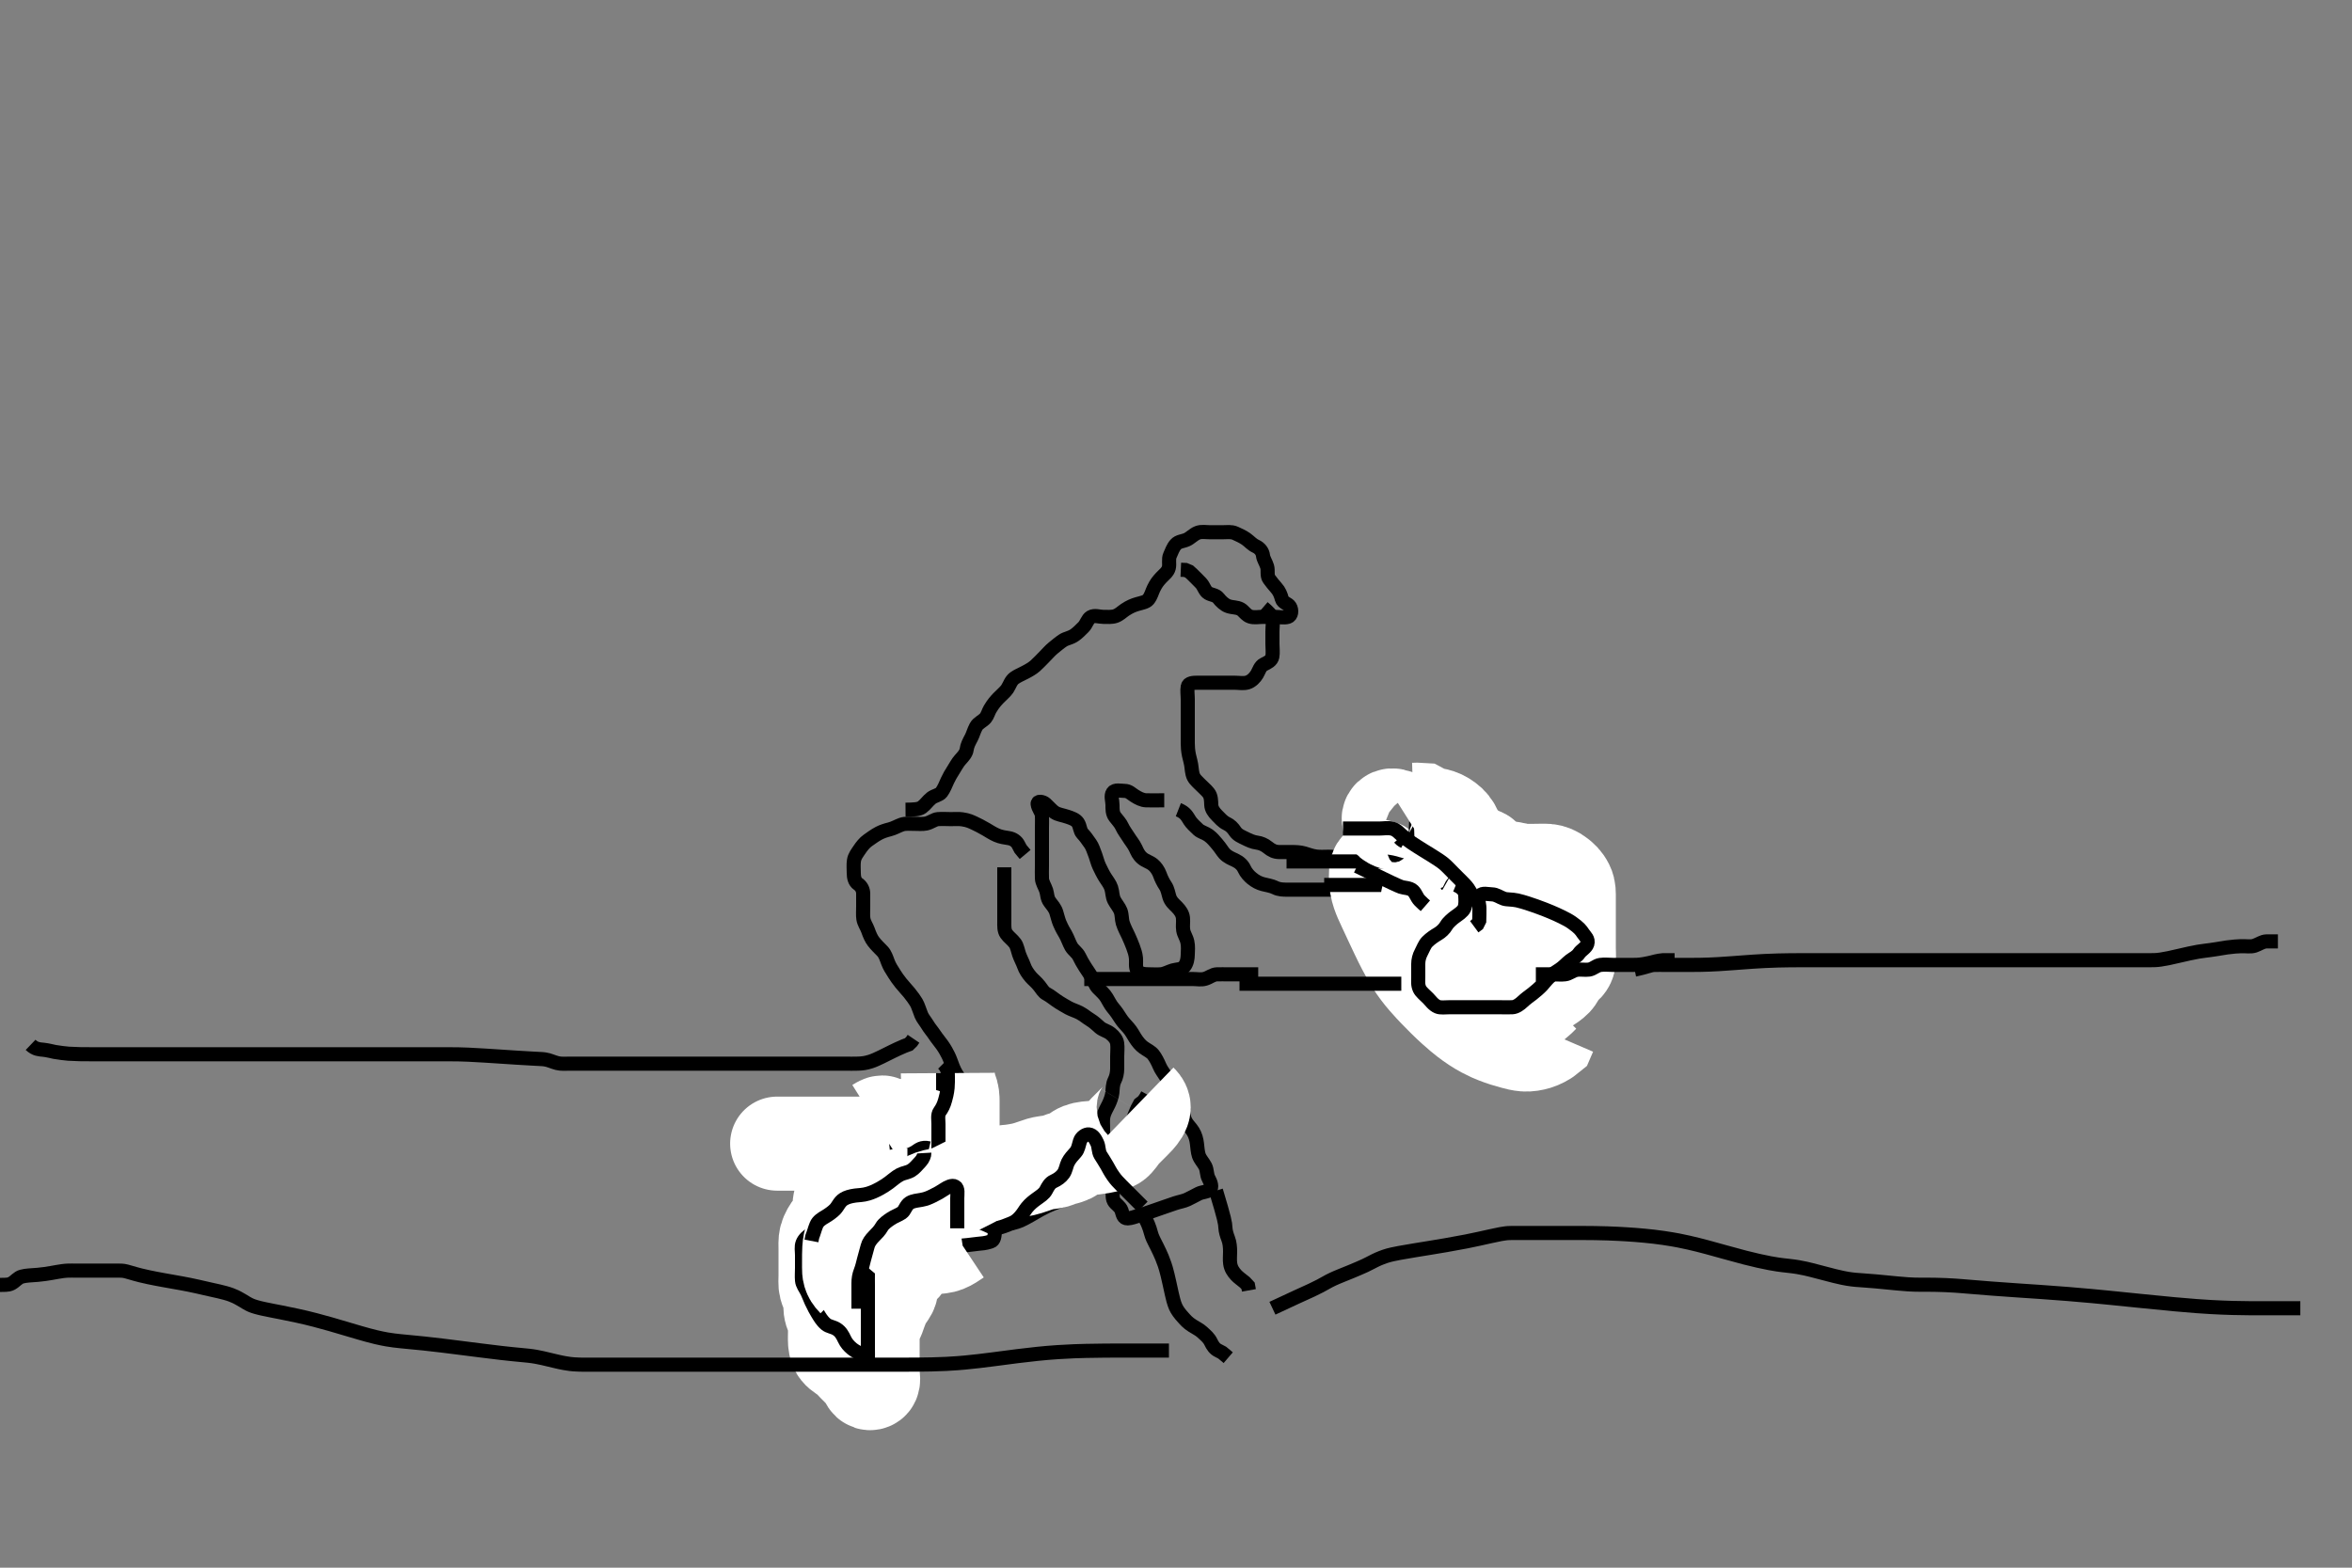 <svg width="500" height="333.333" xmlns="http://www.w3.org/2000/svg" xmlns:svg="http://www.w3.org/2000/svg" xmlns:xlink="http://www.w3.org/1999/xlink">
 <rect width="100%" height="100%" fill="#808080" stroke="none"/>
 <!-- Created with SVG-edit - http://svg-edit.googlecode.com/ -->
 <g display="inline" class="layer">
  <title>Layer 1</title>
  <path t="0,404,404,412,412,431,431,431,431,452,452,471,472,472,472,506,507,508,517,549,575,609,610,629,629,670,700,700,700,700,728,728,728,753,753,753,754,782,782,782,785,817,817,884,884,923,923,923,943,1075,1076,1132,1133,1182,1202,1227,1227,1232,1233,1259,1284,1284,1324,1355,1459,1482,1482,1503,1503,1524,1525,1555,1556,1603,1603,1631,1631,1631,1651,1651,1790,1955,1956,2051,2052,2084,2165,2165,2187,2214,2215,2236,2339,2340,2348,2368,2368,2391,2391,2391,2392,2392,2415,2415,2415,2416,2803,2804,2804,2891,2892,2918,2949,2949,2949" d="M204.5,234.167C205.5,233.167 205.5,232.388 205.138,231.505C204.892,230.903 204.335,229.999 203.852,229.219C203.522,228.687 202.998,227.966 202.551,226.807C202.289,226.128 201.94,225.108 201.628,224.48C201.29,223.801 200.932,223.11 200.3,222.21C199.751,221.428 199.209,220.836 198.61,219.928C198.143,219.222 197.626,218.679 197.143,217.862C196.771,217.233 196.153,216.537 195.857,215.819C195.44,214.809 195.186,213.822 194.786,213.157C194.473,212.637 193.915,211.835 193.3,211.088C192.716,210.378 192.082,209.729 191.5,209C190.885,208.229 190.511,207.673 190.157,207.119C189.504,206.099 189.085,205.44 188.787,204.653C188.39,203.606 188.152,202.85 187.613,202.281C186.866,201.492 186.286,200.987 185.667,200.167C185.233,199.592 184.88,198.818 184.525,197.803C184.231,196.96 183.685,196.302 183.536,195.341C183.43,194.658 183.5,193.688 183.5,192.756C183.5,191.845 183.513,190.956 183.5,189.967C183.489,189.208 183.145,188.457 182.4,187.945C181.703,187.467 181.505,186.567 181.5,185.667C181.495,184.756 181.408,183.836 181.536,182.992C181.682,182.029 182.217,181.423 182.701,180.683C183.148,180 183.803,179.162 184.5,178.688C185.313,178.135 185.843,177.694 186.833,177.167C187.481,176.822 188.24,176.567 189.167,176.333C190.07,176.106 190.855,175.615 191.667,175.333C192.466,175.056 193.478,175.167 194.299,175.167C195.136,175.167 196.166,175.256 196.847,175.109C197.905,174.882 198.593,174.229 199.385,174.168C200.323,174.096 201.333,174.167 202.089,174.167C203.021,174.167 203.828,174.104 204.562,174.208C205.853,174.391 206.475,174.724 207.161,175.039C207.892,175.374 208.623,175.759 209.679,176.366C210.347,176.751 210.952,177.183 211.899,177.596C212.778,177.979 213.682,178.081 214.486,178.215C215.362,178.361 216.134,178.871 216.521,179.688L216.943,180.488L217.5,181.167L217.932,181.683" id="svg_1" stroke-width="3" stroke="#000" fill="none"/>
  <path t="4453,4788,4820,4820,4851,4852,4884,4892,4912,4912,4940,4961,4983,5081,5081,5100,5100,5123,5123,5148,5212,5213,5231,5252,5273,5274,5274,5298,5298,5317,5348,5349,5349,5349,5383,5383,5383,5383,5398,5398,5416,5436,5446,5447,5447,5465,5466,5476,5476,5497,5508,5508,5531,5532,5550,5569,5582,5601,5623,5623,5648,5648,5648,5731,5731,5803,5835,5899,5899,6131,6131,6140,6140,6173,6173,6173,6237,6237,6238,6779,6875,6875,6903,6903,6903,6931,6932,6932,6953,6953,6982,7219,7246,7265,7265,7307,7331,7366,7366,7372,7372,7451,7691,7755,7755,7780,7808,7844,7939,7963,7987,7998,7999,8018,8047,8075,8075,8119,8203,8299,8328,8328,8387,8499,8499,8627,8683,8995,9171,9171,9235,9260,9299,9363,9412,9412,9747,9827,10059,10083,10121,10211,10212,10212,10230,10253,10253,10279,10347,10403,10403,10429,10430,10467,10467,10494,10494,10516,10516,10667,10731,10759,10760,10787,10788,10923,10923,10949,10968" d="M192.5,172.167C194.325,172.156 195.383,172.079 195.979,171.646C196.78,171.063 197.232,170.289 198,169.688C198.65,169.179 199.718,169.052 200.143,168.462C200.712,167.672 201.027,166.821 201.416,165.967C201.763,165.204 202.146,164.554 202.7,163.683C203.128,163.009 203.573,162.165 204.1,161.577C204.763,160.837 205.389,160.176 205.499,159.367C205.619,158.473 205.998,157.781 206.5,156.833C206.844,156.183 207.026,155.381 207.5,154.5C207.935,153.691 208.927,153.343 209.5,152.667C209.92,152.171 210.142,151.318 210.471,150.763C211.203,149.528 211.743,148.981 212.249,148.439C212.725,147.93 213.769,147.047 214.134,146.476C214.667,145.642 214.902,144.709 215.667,144.167C216.303,143.716 217.105,143.373 217.899,142.967C218.667,142.573 219.502,142.094 220.089,141.567C220.831,140.9 221.5,140.167 222,139.667C222.7,138.967 223.246,138.306 223.9,137.777C224.644,137.176 225.282,136.632 225.947,136.192C226.705,135.69 227.559,135.681 228.5,135C229.123,134.549 229.672,134 230.333,133.333C230.966,132.695 231.199,131.613 231.862,131.224C232.691,130.737 233.675,131.167 234.616,131.167C235.384,131.167 236.363,131.247 237.101,130.996C237.948,130.708 238.496,130.111 239.185,129.649C240.151,129.003 240.969,128.675 241.731,128.453C242.675,128.178 243.674,128.014 244.1,127.484C244.723,126.708 244.876,125.889 245.257,125.115C245.775,124.064 246.128,123.606 246.847,122.828C247.458,122.169 248.235,121.646 248.464,120.767C248.691,119.895 248.337,118.91 248.721,118.067C249.077,117.287 249.347,116.444 249.936,115.777C250.551,115.081 251.41,115.142 252.325,114.731C253.038,114.41 253.773,113.6 254.6,113.288C255.45,112.968 256.3,113.167 257.2,113.167C258.1,113.167 259,113.167 259.9,113.167C260.8,113.167 261.757,113.003 262.6,113.388C263.269,113.694 264.166,114.083 264.9,114.603C265.687,115.161 266.094,115.744 267,116.167C267.79,116.535 268.402,117.264 268.5,118.167C268.576,118.865 269.129,119.638 269.379,120.488C269.621,121.314 269.281,122.396 269.784,123.083C270.295,123.78 270.768,124.382 271.301,124.967C271.958,125.686 272.275,126.494 272.501,127.365C272.71,128.168 273.837,128.344 274.215,128.968C274.702,129.774 274.558,130.935 273.796,131.162C272.937,131.417 271.958,131.167 270.957,131.167C270.249,131.167 269.505,131.167 268.471,131.167C267.5,131.167 266.663,131.371 265.8,131.109C264.915,130.841 264.367,129.865 263.743,129.524C262.909,129.068 262.066,129.216 261.101,128.88C260.303,128.602 259.521,127.846 259.021,127.188C258.499,126.501 257.587,126.535 256.857,126.109C256.127,125.684 255.947,124.667 255.315,123.992C254.683,123.318 254.021,122.688 253.4,122.067L252.8,121.524L252,121.188L251.021,121.146" id="svg_2" stroke-width="3" stroke="#000" fill="none"/>
  <path t="12311,12563,12563,12632,12676,12676,12695,12723,12723,12779,12779,12788,12788,12812,12851,12851,12972,13051,13099,13099,13131,13140,13161,13182,13188,13188,13219,13244,13266,13284,13403,13426,13430,13455,13455,14275,14309,14579,14619,14628,14661,14683,14712,14733,14734,15555,15574,15574,15603,15629,15629,15629,15636,15636,15636,15645,15645,15995,16723,16724,16724,16742,16742,16771,16794,16971,16991,16991,16996,17028,17028,17099,17171,17195,17195,17244,17282,17283,17312,17312,17379,17379,17410,17514,17515,17542,17543,17563,17585,17585,17610,17632,17633,17698,17699,17699,17726,17866,17930,17931,17957,17958,17980,17981,18005,18005,18005,18031,18031,18031,18062,18062,18062,18626,18627,18627,18627,18656,18656,18714,18986,18987,19009,19009,19029,19029,19098,19378" d="M268.5,129.167C269.667,130.167 270.247,130.705 270.464,131.577C270.684,132.462 270.5,133.341 270.5,134.281C270.5,135.167 270.5,135.981 270.5,136.935C270.5,137.667 270.64,138.85 270.479,139.625C270.296,140.508 269.454,140.883 268.7,141.251C267.866,141.657 267.656,142.631 267.215,143.367C266.808,144.045 266.085,144.841 265.2,145.109C264.337,145.371 263.4,145.167 262.5,145.167C261.7,145.167 260.8,145.167 259.9,145.167C259,145.167 258.1,145.167 257.2,145.167C256.3,145.167 255.4,145.167 254.5,145.167C253.7,145.167 252.646,145.212 252.501,145.968C252.332,146.851 252.5,147.767 252.5,148.667C252.5,149.567 252.5,150.467 252.5,151.367C252.5,152.267 252.5,153.052 252.5,153.992C252.5,155 252.5,155.756 252.5,156.708C252.5,157.71 252.483,158.441 252.557,159.276C252.637,160.17 252.849,161.059 253.075,161.895C253.329,162.835 253.296,163.651 253.521,164.577C253.759,165.552 254.353,166 255.017,166.683C255.734,167.418 256.36,167.911 256.889,168.567C257.49,169.312 257.452,170.268 257.5,171.167C257.543,171.97 258.016,172.672 258.7,173.367C259.295,173.971 259.954,174.729 260.7,175.083C261.559,175.49 262.084,176.038 262.561,176.767C263.086,177.567 263.906,177.873 264.7,178.266C265.476,178.652 266.325,179.056 267.195,179.162C268.016,179.262 268.818,179.614 269.5,180.167C270.329,180.839 270.978,181.146 271.911,181.167C272.821,181.187 273.675,181.167 274.615,181.167C275.5,181.167 276.321,181.198 277.268,181.451C278.006,181.647 278.714,181.983 279.828,182.131C280.693,182.245 281.6,182.162 282.385,182.167C283.336,182.172 284.112,182.213 285.104,182.519C285.744,182.717 286.922,183.043 287.725,183.152C288.275,183.226 289.363,183.449 290.043,183.876C290.722,184.303 291.468,185.053 292.321,185.531C292.992,185.906 294.14,186.275 294.801,186.462C295.477,186.654 296.438,186.931 297.444,187.081C298.291,187.208 299.136,187.167 300.157,187.167C300.905,187.167 301.907,187.245 302.664,187.131C303.635,186.984 304.299,186.451 305.2,186.114L306,185.688" id="svg_3" stroke-width="3" stroke="#000" fill="none"/>
  <path t="20741,21099,21179,21224,21243,21419,21419,21442,21476,21498,21510,21528,21557,21557,21586,21586,21611,21638,21638,21714,21743,21786,21786,22042,22042,22082,22123,22194,22194,22203,22258,22287,22355,22355,22372,22418,22450,22450,22523,22523,22523,22594,22623,22627,22627,22651,22691,22714,22714,22725,22725,22745,22765,22765,22786,23023,23043,23043,23062,23062,23098,23162,23162,23253,23275,23294,23294,23316,23317,23342,23364,23364,23391,23391,23391,23391,23414,23414,23414,23442,23443,23443,23506,23506,23525,23546,23546,23602,23623,23624,23644,23644,23666,23692,23728,23728,23946,23947,24002,24034,24057,24057,24078,24162,24191,24212,24234,24235,24259,24309,24546,24547,24556" d="M304.5,188.167C305.979,189.667 306.471,190.465 306.5,191.367C306.529,192.266 306.5,193.167 306.5,193.967C306.5,194.867 306.5,195.767 306.5,196.667C306.5,197.567 306.5,198.471 306.5,199.488C306.5,200.167 306.5,201.145 306.5,201.965C306.5,202.924 306.5,203.819 306.5,204.683C306.5,205.646 306.5,206.471 306.5,207.488C306.5,208.167 306.462,209.146 306.5,209.965C306.543,210.884 307.387,211.166 308.325,211.167C309.016,211.167 310.116,211.181 310.9,210.741C311.627,210.333 312.5,210.192 313.3,210.167C314.201,210.138 314.972,209.616 315.703,208.967C316.293,208.442 317.033,208.043 317.751,207.777C318.72,207.419 319.867,207.457 320.447,206.809C321.053,206.134 321.326,205.512 322.2,205.114C322.935,204.779 323.679,204.186 324.315,203.767C325.184,203.193 325.639,202.331 326.521,202.188C327.466,202.034 328.225,202.363 329.1,202.131C329.96,201.902 330.421,200.85 330.479,200.167C330.562,199.191 330.5,198.368 330.5,197.41C330.5,196.514 330.5,195.651 330.5,194.688C330.5,193.862 330.5,192.845 330.5,192.167C330.5,191.188 330.507,190.368 330.5,189.41C330.493,188.505 330.408,187.66 329.836,186.745C329.484,186.182 328.972,185.672 328.501,185.119C327.63,184.099 327.158,183.394 326.752,182.714C326.174,181.748 325.88,181.199 325.325,180.464C324.702,179.638 323.911,179.183 323.089,179.167C322.179,179.149 321.325,179.167 320.385,179.167C319.4,179.167 318.615,179.167 317.675,179.167C316.984,179.167 315.911,179.167 315.089,179.167C314.178,179.167 313.289,179.153 312.3,179.167C311.541,179.177 310.586,179.44 310.5,180.367C310.417,181.263 310.579,182.056 310.489,182.981C310.406,183.843 309.641,184.391 309.5,185.267C309.354,186.17 308.745,186.706 308.521,187.667C308.317,188.544 308.215,189.367 307.699,189.967L306.979,190.667" id="svg_4" stroke-width="3" stroke="#000" fill="none"/>
  <path t="27336,27539,27578,27598,27598,27598,27624,27624,27654,27691,27716,27716,27716,27739,27740,27740,27761,27762,27762,27773,27773,27914,27937,27941,27941,27963,27963,27989,27989,28010,28010,28035,28057,28091,28091,28099,28099,28123,28157,28157,28188,28242,28272,28307,28325,28326,28348,28348,28348,28375,28375,28375,28375,28420,28420,28420,28442,28476,28477,28477,28477,28506,28506,28506,28506,28506,28507,28528,28528,28528,28528,28528,28528,28528,28754,28754" d="M250.5,172.167C252.064,172.777 252.385,173.635 252.943,174.488C253.301,175.036 253.99,175.711 254.743,176.405C255.28,176.901 256.256,177.132 256.911,177.613C257.752,178.231 258.173,178.805 258.675,179.377C259.515,180.336 259.832,181.002 260.31,181.51C260.975,182.216 261.757,182.518 262.495,182.862C263.537,183.349 264.172,183.984 264.525,184.767C264.895,185.586 265.567,186.304 266.136,186.767C266.942,187.422 267.693,187.791 268.5,188C269.276,188.201 270.324,188.351 271.089,188.741C271.891,189.15 272.805,189.167 273.667,189.167C274.5,189.167 275.478,189.167 276.299,189.167C277.136,189.167 278.153,189.167 278.847,189.167C279.864,189.167 280.8,189.167 281.7,189.167C282.6,189.167 283.5,189.167 284.314,189.167C285.272,189.167 286.062,189.167 286.666,189.167C288.021,189.167 288.748,189.167 289.479,189.167C290.19,189.167 291.457,189.167 292.217,189.167C293.012,189.167 294.021,189.167 295.043,189.167C295.804,189.167 296.429,189.167 297.159,189.167C298.465,189.167 299.476,189.169 300.019,189.177C300.583,189.186 301.771,189.218 302.389,189.252C303.667,189.322 304.978,189.448 305.63,189.524C306.272,189.599 306.896,189.688 308.061,189.871L308.589,189.968L309.871,190.267L310.875,190.667" id="svg_5" stroke-width="3" stroke="#000" fill="none"/>
  <path t="29541,29987,29987,30006,30006,30050,30114,30346,30370,30391,30413,30514,30666,30810,30906,30957,30957,30963,30987,31010,31010,31031,31114,31139,31139,31139,31147,31171,31205,31205,31268,31298,31298,31321,31321,31325,31326,31348,31348,31363,31363,31372,31372,31397,31422,31422,31498,31550,31550,31572,31572,31626,31658,31658,31666,31834,31858,31858,31877,31906,31906,31914,31939,31960,31960,31989,31990,32098,32098,32098,32514,32562,32562,32586,32590,32612,32642,32642,32642,32642,32690,32690,32690,32690,32721,32721,32741,32810,32810,32842,32842,32871,32871,32894,32894,32898,32899,32923,32956,33003,33003,33026,33026,33090,33119,33120,33124,33125,33155,33189,33189,33210,33210,33241,33242,33246,33247,33274,33274,33274,33371,33371,33410,33482,33530,33635,33635,33714,33858,33858,33978,34020,34020,34042,34070,34070,34106,34106,34114,34115,34147,34172,34173,34196,34222,34244,34244,34282,34282,34311,34311,34337,34337,34337,34372,34372,34372,34373,34393,34442,34442,34498,34520,34546,34546,34574,34574,34596,34596,34611,34636,34637,34641,34641,34663,34663,34690,34690,34694,34694,34695,34722,34722,34755,34779,34779,34779,34834,34890,34890,34920,34962,34962,34962,35003,35003,35023,35025,35046,35046,35077,35077,35077,35106,35132,35136,35137,35160,35160,35161,35189,35190,35190,35221,35221,35246,35246,35246,35270,35271,35271,35314,35314,35527,35586,35626,35652,35675,35705,35705,35728,35729,35738,35746,35827,35828,35828,36026,36026,36026,36026,36027,36027,36027,36027,36028,36074,36074,36074,36074,36122,36150,36154,36173,36266,36266,36286,36309,36309,36353,36426,36426,36452,36452,36473,36496,36497,36520,36552,36553,36573,36595,36619,36667,36721,36730,36731,36758,36758,36778,36778,36801,36801,36801,36823,36906,36930,36930,36970,36970,37009,37036,37121,37150,37170,37194,37194,37223,37228,37237,37237,37257,37257,37260,37260,37269,37291,37291,37313,37314,37314,37314,37314,37346,37346,37482,37483,37501,37522,37545,37546,37546,37587,37587,37594,37595,37650,37675,37675,37702,37702,37703,37724,37724,37751,37773,37825,37898,37919,37919,37939,37970,37992,38025,38026,38050,38075,38076,38138,38139" d="M247.5,170.167C245.495,170.167 244.75,170.204 243.643,170.167C242.808,170.138 241.976,169.706 241.204,169.219C240.502,168.776 239.979,168.177 239.1,168.167C238.2,168.156 237.02,167.841 236.557,168.524C236.083,169.223 236.5,170.267 236.5,171.167C236.5,171.967 236.463,172.929 237.021,173.667C237.608,174.444 238.176,174.983 238.525,175.767C238.896,176.597 239.507,177.329 239.9,177.992C240.307,178.678 241.001,179.47 241.416,180.367C241.768,181.128 242.057,181.824 242.8,182.462C243.551,183.108 244.314,183.2 245.148,183.876C245.679,184.307 246.268,185.141 246.548,185.919C246.87,186.815 247.204,187.514 247.796,188.414C248.214,189.051 248.383,190.013 248.584,190.683C248.888,191.696 249.605,192.262 250.2,192.867C250.895,193.572 251.397,194.325 251.479,195.167C251.574,196.141 251.385,196.874 251.536,197.803C251.678,198.675 252.2,199.305 252.415,200.281C252.627,201.247 252.517,202.167 252.5,202.967C252.482,203.803 252.349,204.735 251.796,205.457C251.222,206.206 250.176,206.088 249.333,206.333C248.472,206.584 247.677,207.073 246.839,207.156C245.962,207.243 245.249,207.169 244.268,207.167C243.314,207.164 242.243,207.075 241.785,206.365C241.327,205.656 241.573,204.663 241.489,203.745C241.406,202.824 241.153,202.143 240.853,201.309C240.625,200.674 240.182,199.644 239.852,198.923C239.524,198.207 238.985,197.251 238.671,196.223C238.448,195.496 238.529,194.509 238.215,193.683C237.944,192.969 237.207,192.107 236.857,191.414C236.428,190.562 236.532,189.738 236.215,188.768C235.956,187.978 235.343,187.228 234.936,186.577C234.454,185.807 234.03,184.934 233.667,184.167C233.33,183.454 233.116,182.527 232.853,181.819C232.48,180.818 232.199,179.977 231.796,179.41C231.175,178.536 230.765,177.911 230.111,177.217C229.553,176.625 229.654,175.712 229.134,174.924C228.681,174.238 227.742,173.942 227,173.688C225.847,173.292 224.967,173.239 224.179,172.724C223.63,172.366 223.01,171.622 222.257,170.928C221.719,170.433 220.491,170.232 220.587,170.968C220.711,171.927 221.448,172.648 221.489,173.341C221.552,174.408 221.5,175.267 221.5,176.052C221.5,176.992 221.5,178 221.5,178.862C221.5,179.688 221.5,180.652 221.5,181.377C221.5,182.367 221.5,183.146 221.5,184.145C221.5,184.965 221.46,185.925 221.505,186.819C221.547,187.685 222.112,188.447 222.415,189.367C222.666,190.131 222.561,190.961 223.205,191.819C223.617,192.367 224.296,193.133 224.548,193.976C224.831,194.925 225.022,195.716 225.262,196.276C225.78,197.485 226.148,198.058 226.479,198.625C226.93,199.396 227.312,200.554 227.721,201.267C228.174,202.055 228.995,202.506 229.416,203.367C229.833,204.221 230.146,204.779 230.7,205.651C231.128,206.324 231.686,207.088 232.143,207.862C232.59,208.62 232.848,209.484 233.387,210.052C234.13,210.837 234.736,211.275 235.257,212.145C235.693,212.874 236.071,213.65 236.521,214.188C237.337,215.163 237.73,215.77 238.196,216.51C238.687,217.29 239.238,217.827 239.9,218.577C240.538,219.301 240.869,220.011 241.3,220.683C241.861,221.557 242.431,222.251 243.1,222.731C243.847,223.266 244.694,223.644 245.148,224.229C245.671,224.903 246.149,225.84 246.479,226.625C246.838,227.479 247.314,228.044 247.804,228.824C248.269,229.564 248.819,230.368 249.315,230.956C249.928,231.684 250.401,232.553 250.721,233.488C250.971,234.219 251.253,234.847 251.417,235.851C251.551,236.662 251.564,237.532 252.069,238.481C252.447,239.191 253.081,239.722 253.613,240.568C254.116,241.366 254.353,242.331 254.447,243.119C254.546,243.939 254.616,245.016 254.857,245.705C255.145,246.528 255.823,247.203 256.215,247.965C256.646,248.805 256.498,249.786 256.925,250.567C257.376,251.389 257.787,252.486 257.167,253C256.622,253.451 255.55,253.439 254.804,253.814C253.929,254.254 253.158,254.697 252.398,255.046C251.585,255.42 250.844,255.5 249.833,255.833C249.185,256.047 248.459,256.302 247.669,256.577C246.836,256.868 245.98,257.168 245.117,257.465C244.27,257.757 243.46,258.047 242,258.5C241.396,258.687 240.435,259.039 239.729,259.062C238.737,259.095 238.686,258.124 238.415,257.367C238.092,256.466 237.163,256.062 236.785,255.367C236.309,254.49 236.737,253.453 236.415,252.736C236.039,251.901 235.135,251.483 234.857,250.758C234.49,249.799 234.505,249.003 234.5,247.924C234.496,247.067 234.5,246.281 234.5,245.341C234.5,244.333 234.5,243.577 234.5,242.667C234.5,241.767 234.5,240.867 234.5,239.967C234.5,239.067 234.407,238.154 234.557,237.41C234.744,236.479 235.216,235.768 235.699,234.767C235.986,234.17 236.379,233.173 236.464,232.377C236.541,231.655 236.515,230.567 236.925,229.756C237.313,228.99 237.49,228.167 237.5,227.188C237.509,226.368 237.5,225.467 237.5,224.567C237.5,223.667 237.617,222.758 237.495,221.867C237.384,221.045 236.86,220.394 236.1,219.777C235.356,219.174 234.466,219.042 233.8,218.462C233.16,217.905 232.627,217.346 231.675,216.767C230.993,216.352 230.324,215.762 229.5,215.333C228.799,214.969 227.828,214.677 227.164,214.313C226.392,213.891 225.599,213.41 225.211,213.167C224.16,212.51 223.306,211.745 222.5,211.333C221.825,210.989 221.487,210.315 220.958,209.646C220.265,208.769 219.654,208.349 219.153,207.762C218.493,206.99 217.97,206.215 217.667,205.333C217.413,204.596 216.952,203.807 216.621,202.845C216.389,202.17 216.209,201.138 215.79,200.571C215.204,199.779 214.429,199.264 213.947,198.577C213.425,197.834 213.5,196.867 213.5,195.967C213.5,195.067 213.5,194.167 213.5,193.367C213.5,192.467 213.5,191.567 213.5,190.646C213.5,189.683 213.5,188.992 213.5,187.924C213.5,187.066 213.5,186.196 213.5,185.399L213.5,184.417" id="svg_6" stroke-width="3" stroke="#000" fill="none"/>
  <path t="40300,40938,40938,40989,41012,41012,41012,41082,41113,41155,41369,41369,41473,41473,41500,41793,41793,41833,41851,41870,41892,41892,41918,41918,41945,41945,42001,42161,42473,42473,42499,42500,42914,42914,42945,43017,43050,43071,43071,43106,43106,43178,43200,43282,43283,43306,43342,43342,43368,43369,43369,43392,43393,43393,43393,43393,43393,43393,43399,43399,43399,43399,43399,43422,43422,43422,43453,43454,43477,43503,43503,43536,43536,43561,43590,43590,43618,43618,43639,43639,43653,43653,43653,43673,43694,43694,43700,43700,43722,43722,43722,43752,43752,43752,43774,43800,43899" d="M203.5,231.167C202.5,232.167 202.5,232.967 202.5,233.839C202.5,234.709 202.5,235.667 202.5,236.399C202.5,237.495 202.582,238.37 202.5,239.267C202.416,240.178 201.836,240.719 201.204,241.471C200.744,242.02 200.668,243.03 200.333,244C200.096,244.687 199.529,245.465 199.5,246.367C199.471,247.266 199.5,248.167 199.5,248.924C199.5,249.824 199.5,250.768 199.5,251.762C199.5,252.51 199.5,253.41 199.5,254.368C199.5,255.333 199.375,256.206 199.667,257C199.969,257.823 200.695,258.371 201.3,258.967C201.995,259.651 202.799,260.138 203.7,260.167C204.6,260.195 205.385,260.167 206.325,260.167C207.016,260.167 208.089,260.167 208.911,260.167C209.821,260.167 210.675,260.167 211.615,260.167C212.6,260.167 213.316,260.209 214.275,260.161C215.107,260.12 215.803,259.996 217,259.5C217.474,259.304 218.464,258.754 218.987,258.455C219.522,258.148 220.595,257.513 221.133,257.217C222.159,256.653 223.122,256.21 224.007,255.864C224.803,255.552 225.561,255.351 226.457,254.845C227.251,254.397 227.828,253.813 228.478,253.188C229.084,252.607 229.955,252.303 230.804,251.809C231.437,251.442 232.248,250.996 232.931,250.367C233.597,249.753 233.671,248.821 234.111,247.992C234.551,247.161 235.116,246.593 235.804,245.858C236.268,245.362 236.816,244.62 237.325,243.927C237.841,243.225 238.803,242.644 239.333,242C239.818,241.411 239.942,240.323 240.204,239.705C240.61,238.749 240.892,237.938 241.2,237.119C241.59,236.085 241.9,235.424 242.3,234.739L243.064,234.152L243.553,233.462L243.936,232.767" id="svg_7" stroke-width="3" stroke="#000" fill="none"/>
  <path t="47411,47596,47626,47626,47685,47715,47716,47801,47801,47830,47853,47853,47881,47908,47908,47908,47908,47908,47934,47935,47935,47965,47965,47965,47992,47992,47998,47998,48024,48025,48025,48054,48054,48054,48083,48084,48084,48084,48162,48162,48162,48184,48184,48330,48330,48466,48505,48516,48570,48633,48633,48665,48665,48688,48689,48717,48722,48733,48733,48914,48914" d="M242.5,234.167C243.413,235.053 243.196,235.849 242.699,236.683C242.247,237.439 241.5,238.167 241,238.667C240.3,239.367 239.7,239.967 239.1,240.567C238.4,241.267 238.035,241.994 237.417,242.667C236.807,243.33 236.08,243.382 235.341,243.556C234.523,243.749 233.667,243.902 232.443,244.046C231.385,244.17 230.717,244.1 229.667,244.5C228.918,244.785 228.366,245.415 227.5,245.833C226.748,246.196 225.677,246.355 224.979,246.667C224.177,247.025 223.236,247.116 222.448,247.219C221.416,247.355 220.717,247.61 219.99,247.871C218.861,248.277 218.193,248.474 217.479,248.646C216.751,248.821 215.322,249.051 214.666,249.114C213.783,249.199 212.768,249.214 212.042,249.688C211.317,250.159 210.733,251.012 209.9,251.156C209.013,251.309 207.984,251.056 207.5,251.688C206.975,252.373 206.624,253.063 205.847,253.815C205.333,254.313 204.526,254.936 203.747,255.215C202.848,255.538 202.095,255.871 201.3,256.267L200.521,256.646L199.522,257.045L198.804,257.162" id="svg_8" stroke-width="20" stroke="#fff" fill="none"/>
  <path t="51092,51409,51432,51432,51457,51457,51457,51457,51483,51483,51483,51522,51522,51802,51802" d="M197.5,247.167C199.1,247.813 199.586,248.497 200.021,249.188C200.646,250.18 201.144,250.785 201.747,251.367C202.174,251.78 203.18,252.569 203.715,252.956C204.486,253.515 205.357,254.145 205.958,254.646L206.6,255.266L207.2,255.809" id="svg_9" stroke-width="20" stroke="#fff" fill="none"/>
  <path t="54244,54354,54413,54414,54421,54449,54449,54489,54489,54490,54533,54533,54580,54580,54580,54580,54653,54687,54688,54698,54698,54698,54744,54970" d="M201.5,228.167C201.511,229.992 201.687,230.99 202.075,231.756C202.485,232.567 202.5,233.488 202.5,234.188C202.5,235.167 202.5,235.967 202.5,236.767C202.5,237.776 202.5,238.681 202.5,239.809C202.5,240.468 202.5,241.146 202.5,242.113C202.5,243.111 202.5,244.167 202.5,244.981C202.5,245.935 202.5,246.667 202.5,247.399L202.5,248.495L202.5,249.467" id="svg_10" stroke-width="20" stroke="#fff" fill="none"/>
  <path t="57694,57818,57826,57827,57850,57876,57876,57900,57900,57952,57952,57952,58065,58065,58258,58329,58329,58410,58449,58449,58485,58486,58506,58545,58546,58585,58643,58643,58937,58969,58994,58994,59029,59052,59053,59079,59079,59102,59103,59144,59144,59250,59334,59334,59361,59361,59366,59366,59395,59419,59419,59419,59449,59449,59449,59477,59478,59478,59511,59511,59538,59580,59580,59603,59631,59646,59646,59673,59738,59738,59800,59800,59843,59843,59865,59865,60169,60196,60196,60228,60256,60256,60282,60316,60345,60346,60372,60372,60372,60372,60387,60387,60387,60417,60417,60674,60674,60721,60745,60750,60777" d="M200.5,228.167C200.5,229.992 200.5,231 200.5,231.862C200.5,232.688 200.5,233.652 200.5,234.377C200.5,235.367 200.5,236.188 200.5,237.333C200.5,238.115 200.5,238.905 200.5,239.833C200.5,240.745 200.5,241.688 200.5,242.488C200.5,243.341 200.5,244.281 200.5,245.267C200.5,246.052 200.5,246.992 200.5,247.683C200.5,248.667 200.5,249.651 200.5,250.514C200.5,251.41 200.573,252.381 200.415,253.052C200.189,254.012 199.874,254.877 200.6,255.388C201.23,255.832 201.843,256.649 202.6,257.046C203.342,257.434 204.14,257.887 204.675,258.316C205.461,258.947 206.265,259.181 207.153,259.519C207.858,259.788 208.901,260.055 209.701,260.451C210.427,260.809 211.344,261.2 212.101,261.08C213.118,260.919 213.854,260.55 214.747,260.215C215.679,259.865 216.192,259.49 216.847,258.758C217.522,258.003 217.848,257.339 218.31,256.767C218.991,255.922 219.748,255.374 220.249,255.003C221.162,254.327 221.951,253.887 222.379,253.067C222.816,252.229 223.204,251.523 224,251.167C224.8,250.809 225.591,250.241 226.064,249.567C226.586,248.823 226.686,247.828 227.021,247.167C227.455,246.309 228.035,245.72 228.699,244.965C229.169,244.431 229.34,243.49 229.584,242.651C229.839,241.774 230.82,241.138 231.479,241.208C232.438,241.311 232.886,242.305 233.216,242.967C233.637,243.81 233.473,244.801 233.947,245.599C234.337,246.255 234.822,246.931 235.336,247.853C235.711,248.526 236.063,249.226 236.7,250.124C237.257,250.908 237.659,251.315 238.478,252.145C239.085,252.76 239.7,253.367 240.3,253.967C241,254.667 241.6,255.267 242.2,255.867L242.9,256.567" id="svg_11" stroke-width="3" stroke="#000" fill="none"/>
  <path t="63814,64063,64146,64146,64180,64181,64181,64181,64181,64181,64181,64181,64215,64215,64215,64227,64265,64293,64529,64529,64721,64751,64751,64757,64757,64757,64757,64779,64779,64779,64785,64785,65441,65461,65483,65509,65577,65577,65609,65645,65646,65671,65755,65785,65785,65906,65906,65926,65954,65954,66032,66033,66289,66310,66391,66391,66391,66415,66415,66416,66416,66419,66419,66443,66465,66465,66496,66536,66537,66565,66565,66592,66592,66615,66615,66643,66666,66666,66692,66692,66736,66762,66762,66794,66896,66897,66906,66928,66953,66954,66956,66980,66980,66980,66980,66993,66994,66994,67112,67142,67142,67175,67175,67200,67200,67201,67251,67251,67324,67324,67329,67329,67329,67329,67329,67334,67334,67335,67335,67335,67512,67513,67513,67585" d="M211.5,261.167C211.5,262.967 211.321,263.739 210.647,263.967C209.327,264.413 208.659,264.37 207.969,264.462C207.237,264.56 206.479,264.648 205.717,264.731C204.97,264.812 204.255,264.89 202.494,265.045C201.715,265.114 200.712,265.166 199.8,265.167C198.9,265.167 197.979,265.134 197.017,265.168C196.208,265.197 195.721,265.723 195.457,266.588C195.275,267.186 194.366,267.942 193.777,268.428C193.135,268.959 192.456,269.472 191.543,270.245C191.013,270.694 190.435,271.401 189.522,271.924C188.85,272.308 187.825,272.6 187.557,273.467C187.291,274.328 187.5,275.267 187.5,276.167C187.5,276.967 187.5,277.924 187.5,278.819C187.5,279.514 187.5,280.531 187.5,281.471C187.5,282.333 187.449,283.168 187.5,284.145C187.543,284.969 188.15,285.73 188.699,286.368C189.257,287.018 189.493,287.991 189.499,288.683C189.507,289.721 188.817,290.167 187.957,290.166C187.217,290.166 186.33,290.142 185.333,290C184.251,289.845 183.534,289.672 182.867,289.462C181.75,289.11 180.977,288.728 180.553,287.867C180.179,287.108 179.912,286.298 179.439,285.567C178.92,284.765 178.026,284.512 177.671,283.681C177.304,282.823 177.579,281.76 177.464,281.003C177.317,280.031 176.655,279.4 176.511,278.531C176.372,277.693 176.5,276.762 176.5,275.768C176.5,275.003 176.5,274.052 176.5,273.167C176.5,272.367 176.5,271.41 176.5,270.514C176.5,269.651 176.5,268.688 176.5,267.862C176.5,266.845 176.498,266.095 176.671,265.395C176.889,264.509 177.355,263.513 177.685,262.817C178.011,262.132 178.467,261.204 178.864,260.449C179.286,259.648 179.891,258.794 180.5,258.167C181.091,257.558 181.681,256.941 182.314,256.41C183.02,255.817 183.734,255.325 184.495,254.876C185.34,254.379 186.114,254.177 187.166,254.167C187.783,254.16 188.833,254.158 189.823,254.171C190.583,254.181 191.424,254.217 191.873,254.252C193.344,254.366 193.865,254.446 194.919,254.592C195.438,254.664 196.423,254.814 197.667,255L198.519,255.109L199.379,255.165L200.325,255.177" id="svg_12" stroke-width="3" stroke="#000" fill="none"/>
  <path t="73076,73297,73305,73306,73342,73342,73537,73537,73537,73537,73570,73594,73594,73628,73628,73689,73689,73712,73713,73755,73779,73779,73812,73856,73857,73893,73906,73906,73929,73959,73959,73993,73993,74029,74029,74104,74105,74145,74176,74208,74208,74212,74212,74240,74240,74241,74290,74317,74317,74345,74345,74355,74355,74393,74393,74528,74557,74584,74584,74944,74953,74953,74978,75006,75008,75037,75037,75039,75039,75062,75062,75408,75445,75474,75474,75506,75506,75506,75533,75560,75580,75608,75608,75633,75662,75692,75692,75722,75757,75770,75770,75771,75771,75771,75797,75797,75825,75825,75856,75856,75865,75897,75928,75928,75928,75929,76040,76049,76049,76079,76079,76083,76083,76083,76129,76129,76129,76138,76164,76164" d="M198.5,254.167C197.479,253.188 196.521,253.167 195.747,253.167C194.834,253.167 193.981,253.167 192.857,253.167C192.199,253.167 191.521,253.167 190.553,253.167C189.372,253.167 188.5,253.167 187.743,253.167C186.843,253.167 185.899,253.167 184.9,253.167C184.1,253.167 183.101,253.166 182.336,253.167C181.385,253.167 180.467,253.291 179.9,253.777C179.157,254.415 178.585,255.154 178.501,255.967C178.403,256.919 178.592,257.834 178.443,258.514C178.21,259.574 177.459,260.13 176.9,260.803C176.358,261.455 175.845,262.311 175.622,263.145C175.419,263.902 175.5,264.819 175.5,265.683C175.5,266.646 175.5,267.577 175.5,268.488C175.5,269.377 175.5,270.367 175.5,271.167C175.5,272.167 175.402,272.976 175.585,273.681C175.849,274.697 176.454,275.366 176.499,276.137C176.558,277.17 176.396,277.949 176.721,279.024C176.918,279.676 177.429,280.483 177.489,281.341C177.555,282.279 177.5,283.267 177.5,284.167C177.5,284.967 177.456,285.831 177.785,286.649C178.125,287.493 178.962,287.988 179.703,288.455C180.388,288.887 181.043,289.709 181.505,290.172C182,290.667 182.745,291.386 183.528,292.196C184.051,292.737 184.291,294.241 185.075,294.084C185.947,293.909 185.498,292.7 185.5,291.484C185.501,290.688 185.5,289.936 185.5,288.839C185.5,287.967 185.5,287.067 185.5,286.167C185.5,285.367 185.499,284.467 185.5,283.531C185.501,282.684 185.571,281.886 186.075,281.152C186.576,280.422 186.824,279.497 187.069,278.832C187.35,278.072 187.649,277.286 188.017,276.588C188.561,275.56 189.304,274.938 189.443,274.104C189.597,273.179 189.28,272.263 189.585,271.369C189.847,270.604 190.894,270.331 191.667,269.667C192.23,269.182 192.668,268.402 193.016,267.933C193.729,266.975 194.504,266.348 195.257,266.114C196.167,265.831 196.729,265.512 197.921,265.288C198.717,265.138 199.562,265.188 200.578,264.945C201.267,264.78 202.013,264.365 202.864,263.777L203.6,263.288L204.385,263.168" id="svg_13" stroke-width="20" stroke="#fff" fill="none"/>
  <path t="82621,82776,82850,83040,83097,83119,83119,83192,83384,83537,83551,83552,83556,83586" d="M200.5,243.167C201.979,244.667 202.471,245.465 202.5,246.367C202.529,247.266 202.742,248.12 203.147,248.867C203.561,249.628 203.5,250.567 203.5,251.471C203.5,252.333 203.5,253.167 203.5,254.145L203.667,255" id="svg_14" stroke-width="3" stroke="#000" fill="none"/>
  <path t="85340,85625,85634,85703,85703,85704,85726,85726,85726,85726,85726,85726,85726,85726,85726,85752,85752,85753,85753,85753,85792,85792,85803,85826,85826,85856,85856,85912,85912,85960,85960" d="M200.5,241.167C201.786,242.809 200.9,243.161 200.15,243.167C199.504,243.171 198.761,243.167 197.667,243.167C196.965,243.167 196.173,243.167 195.312,243.167C194.4,243.167 193.458,243.167 192.507,243.167C191.565,243.167 190.653,243.167 189,243.167C188.294,243.167 187.671,243.167 186.645,243.167C185.868,243.167 184.833,243.167 184.042,243.167C183.089,243.167 182.179,243.167 181.479,243.167C180.5,243.167 179.711,243.167 178.667,243.167L177.875,243.203L177.016,243.452L176.325,243.777" id="svg_15" stroke-width="3" stroke="#000" fill="none"/>
  <path t="88651,89107,89113,89149,89175,89175,89263,89263,89267,89267,89267,89292,89292,89544,89544,89544,89571,89571,89602,89602,89602,89602,89635,89635,89635,89635,89635,89635,89635,89635,89635,89667,89667,89668,89668,89668,89668,89668,89668,89668,89943,89944,89944,89944,89944,89944,89944,89944,89944,89967,89967,89968,89968,89968,89968,90024,90024,90055,90056,90086,90086,90086,90086,90152,90152,90152,90152,90152,90152,90152,90256,90256,90256,90474,90481,90481,90481" d="M186.5,239.167C188.09,238.171 187.452,238.934 188.147,239.156C189.109,239.464 189.924,239.15 190.9,239.452C191.516,239.642 192.49,240.188 193.3,240.556C193.893,240.825 194.911,241.037 195.736,241.228C196.681,241.447 197.471,241.824 198.167,242.316C198.953,242.872 198.439,243.165 197.435,243.167C196.717,243.168 195.816,243.167 195.286,243.167C193.333,243.167 192.549,243.167 191.699,243.167C190.786,243.167 189.816,243.167 188.792,243.167C187.717,243.167 186.597,243.167 185.435,243.167C183,243.167 181.737,243.167 180.456,243.167C179.169,243.167 177.888,243.167 176.625,243.167C175.392,243.167 174.201,243.167 173.064,243.167C171,243.167 170.095,243.167 169.276,243.167C168.542,243.167 167.888,243.167 167.312,243.167C166.812,243.167 166.383,243.167 166.024,243.167C165.5,243.167 165.329,243.167 165.213,243.167C165.148,243.167 165.127,243.167 165.146,243.167C165.821,243.167 166.675,243.167 167.619,243.167C168.367,243.167 169.265,243.167 170.251,243.167C171.076,243.167 171.542,243.167 173.167,243.167C173.785,243.167 174.432,243.167 175.097,243.167C176.438,243.167 177.091,243.167 177.718,243.167C179.333,243.167 180.103,243.167 180.854,243.167C181.809,243.167 182.833,243.167 183.505,243.167L184.249,243.167" id="svg_16" stroke-width="20" stroke="#fff" fill="none"/>
  <path t="95228,95392,95392,95425,95453,95453,95453,95467,95467,95467,95504,95504,95784,95848,95913,95913,95936,95984,96049,96081,96114,96114,96149,96224,96224,96249,96282,96456" d="M200.5,226.167C201.5,227.167 201.5,227.967 201.5,228.839C201.5,229.71 201.523,230.441 201.443,231.276C201.327,232.472 201.074,233.345 200.925,233.895C200.62,235.023 200.239,235.702 199.784,236.336C199.265,237.06 199.5,238.145 199.5,238.965C199.5,239.867 199.5,240.767 199.5,241.667C199.5,242.577 199.499,243.488 199.5,244.341C199.501,245.281 199.667,246.167 200.075,246.767L200.479,247.667L200.5,248.567L200.505,249.467" id="svg_17" stroke-width="3" stroke="#000" fill="none"/>
  <path t="97371,98080,98117,98117,98151,98152,98152,98200,98248,98248,98344,98344,98464,98546,98546,98567,98590,98616,98652,98681,98682,98706,98706,98714,98714,98808,98808,98839,98864,98913,98934,98958,98967,98967,98992,99047,99128,99128,99231,99263,99299,99299,99324,99350,99448,99497,99531,99564,99569,99601,99601,99634,99634,99634,99634,99863,99864,99864,99864,99864,99871,99872,99872,99898,99983,99983,99992,100019,100045,100045,100159,100160,100186,100186,100696,100717,100751,100762,100763,100784,100795,100795,100855,100879,100879,100904,100931,100931,100963,101007,101007,101047,101056,101084,101084,101135,101166,101169,101196,101197,101198,101201,101201,101201,101201,101231,101231,101263,101263,101263,101335,101335,101392,101393,101415,101449,101535,101535,101550,101616" d="M197.5,244.167C195.9,243.788 195.234,244.529 194.529,244.967C193.772,245.438 192.985,245.633 192.268,245.967C191.292,246.421 190.5,247.167 190,247.667C189.3,248.367 188.7,248.967 188.1,249.567C187.4,250.267 186.858,250.867 186.5,251.667C186.144,252.463 185.256,252.822 184.621,253.388C183.948,253.988 183.501,254.7 182.667,255C181.891,255.279 180.987,255.705 180.521,256.188C179.782,256.953 179.506,257.954 178.699,258.165C177.827,258.393 177.104,258.599 176.301,259.083C175.557,259.531 175.241,260.39 174.699,260.967C174.031,261.676 173.233,261.93 172.4,262.388C171.725,262.759 170.932,263.471 170.622,264.267C170.291,265.113 170.5,265.967 170.5,266.867C170.5,267.767 170.5,268.667 170.5,269.567C170.5,270.467 170.418,271.37 170.5,272.267C170.584,273.178 171.158,273.814 171.6,274.71C171.961,275.442 172.158,276.066 172.471,276.74C173.019,277.92 173.502,278.763 173.761,279.185C174.271,280.017 174.723,280.842 175.578,281.559C176.195,282.077 177.085,282.108 177.864,282.603C178.701,283.134 179.111,283.881 179.525,284.767C179.907,285.581 180.463,286.208 181.136,286.767C181.788,287.309 182.553,287.588 183.478,288.267C184.093,288.717 184.49,289.625 184.5,289.279C184.528,288.342 184.5,287.333 184.5,286.577C184.5,285.646 184.5,284.845 184.5,283.992C184.5,283.052 184.5,282.067 184.5,281.281C184.5,280.341 184.5,279.333 184.5,278.577C184.5,277.646 184.5,276.845 184.5,275.992C184.5,275.052 184.5,274.067 184.5,273.167C184.5,272.367 184.48,271.466 184.5,270.567C184.521,269.645 184.934,268.838 185.372,268.32C185.899,267.696 186.715,266.756 187.091,266.214C187.651,265.407 187.999,264.876 188.332,263.852C188.611,262.995 188.931,261.958 189.351,261.367C189.783,260.758 190.315,259.764 190.515,259.003C190.765,258.047 190.992,257.239 191.553,256.524C192.047,255.892 192.796,255.457 193.215,254.649L193.475,253.803L193.785,252.968" id="svg_18" stroke-width="3" stroke="#000" fill="none"/>
  <path t="107067,107135,107248,107383,107383,107431,107463,107493,107521,107521,107615,107624,107624,107663,107751,107778,107808,107808,107834,107834,107870,107870,107870,108120,108120" d="M194.5,251.167C194.5,253.756 194.5,254.688 194.5,255.488C194.5,256.341 194.5,257.281 194.5,258.267C194.5,259.167 194.259,259.886 193.699,260.336C192.991,260.905 192.745,262.024 192.475,262.756C192.162,263.604 191.757,264.485 191.215,265.084C190.564,265.802 189.956,266.163 189.621,267.146C189.393,267.814 189.057,268.709 188.639,269.417L188.148,270.161L187.522,271.024L187.021,271.625" id="svg_19" stroke-width="20" stroke="#fff" fill="none"/>
  <path t="109297,109511,109511,109519,109519,109557,109599,109599,109630,109630,109727,109767,109767,109800,109800,109831,109831,109831,109843,109845,109845,109874,109874,109874,109901,109902,109902,109902,110032,110032,110032,110032,110032" d="M186.5,270.167C187.8,267.571 188.145,266.786 188.7,266.052C189.249,265.326 189.953,264.795 190.5,264C190.934,263.37 191.255,262.309 191.525,261.577C191.838,260.729 192.371,259.953 192.584,259.281C192.893,258.308 193.263,257.708 194.043,256.967C194.717,256.327 195.269,255.976 196.333,255.333C197.033,254.911 197.669,254.541 198.7,254.288C199.312,254.138 200.282,254.032 201.143,253.724C201.825,253.479 202.544,253.13 203.309,252.758C204.504,252.175 205.296,251.768 206.068,251.377L206.792,251.003L207.444,250.652" id="svg_20" stroke-width="20" stroke="#fff" fill="none"/>
  <path t="112577,112735,112735,112777,112777,112808,112808,112808,112808,112834,112834,112834,112863,112863,112895,112895,112895,112927,112927,112958,112958,112983,112983,112983,113011,113011,113016,113025,113063" d="M181.5,272.167C180.5,271.167 180.5,270.41 180.5,269.5C180.5,268.648 180.495,267.524 180.505,266.861C180.515,266.167 180.526,265.124 180.721,264.21C180.887,263.437 181.302,262.655 181.9,261.781C182.3,261.197 182.783,260.151 183.136,259.417C183.371,258.928 184.142,257.965 184.847,257.476C185.606,256.95 186.291,256.43 187.043,256.067C187.735,255.732 188.533,255.539 189.529,254.968C190.221,254.572 191.1,254.177 192,254.167L192.9,254.167" id="svg_21" stroke-width="20" stroke="#fff" fill="none"/>
  <path t="115640,116074,116104,116104,116183,116257,116257,116280,116359,116359,116392,116392,116421,116421,116422,116422,116447,116447,116447,116458,116490,116491,116516,116517,116517,116599,116631,116658,116658,116674,116674,116711,116711,116839,116935,116935,117039,117039" d="M196.5,245.167C196.525,245.603 196.237,246.386 195.699,246.967C195.026,247.692 194.382,248.479 193.7,248.881C192.932,249.335 191.995,249.411 191.325,249.777C190.349,250.311 189.855,250.824 188.957,251.488C188.494,251.831 187.69,252.361 187.097,252.683C185.923,253.32 185.332,253.553 184.514,253.805C183.483,254.123 182.494,254.11 181.828,254.203C180.716,254.358 179.969,254.587 179.353,254.968C178.443,255.532 178.165,256.487 177.5,257.167C176.995,257.683 176.177,258.264 175.5,258.667C174.665,259.163 173.917,259.603 173.553,260.471C173.208,261.291 173,262.167 172.667,263L172.505,263.862" id="svg_22" stroke-width="3" stroke="#000" fill="none"/>
  <path t="118146,118655,118682,118683,118710,118752,118839,119220,119255,119336,119336,119383,119383,119471,119472,119505,119505,119505,119530,119530,119583,119583,119631,119639,119639,119661,119690,119705,119705,119894,119894,119905,119966,119966,119991,120026,120026,120055,120056,120080,120081,120127,120127,120163,120163,120236,120294,120336,120337,120382,120414,120456" d="M203.5,261.167C203.5,259.341 203.5,258.333 203.5,257.471C203.5,256.567 203.5,255.667 203.5,254.767C203.5,253.867 203.748,252.71 203.057,252.288C202.42,251.899 201.384,252.452 200.747,252.871C199.843,253.467 199.296,253.779 198.3,254.266C197.505,254.656 196.91,254.93 195.9,255.114C195.106,255.258 194.042,255.341 193.372,255.777C192.511,256.338 192.4,257.409 191.699,257.881C190.988,258.36 190.113,258.636 189.333,259.167C188.704,259.595 187.845,260.173 187.452,260.867C186.993,261.675 186.398,262.264 185.8,262.867C185.108,263.564 184.621,264.267 184.447,264.981C184.215,265.935 183.958,266.656 183.667,267.833C183.502,268.5 183.272,269.485 183,270.167C182.611,271.141 182.501,271.965 182.5,272.867C182.499,273.688 182.5,274.651 182.5,275.514L182.5,276.41L182.5,277.367L182.5,278.267" id="svg_23" stroke-width="3" stroke="#000" fill="none"/>
  <path t="123161,123370,123370,123422,123422,123445,123445,123479,123505,123542,123543,123630,123670,123726,123726,123806,123806,123806,123806,123834,123886" d="M258.5,253.167C260.329,259.224 260.458,260.063 260.5,261C260.536,261.792 260.802,262.643 261.075,263.341C261.439,264.272 261.5,265.267 261.5,266.167C261.5,266.967 261.4,267.875 261.521,268.688C261.668,269.677 262.13,270.424 262.833,271.167C263.238,271.594 263.979,272.146 264.647,272.681L265.328,273.41L265.501,274.367" id="svg_24" stroke-width="3" stroke="#000" fill="none"/>
  <path t="124838,124923,124925,124965,124965,125002,125002,125002,125002,125002,125039,125039,125039,125039,125039,125055,125055,125055,125055,125055,125096,125096,125096,125134,125134,125134,125135,125398,125399,125431,125431,125469,125470,125473,125513,125513,125554,125591,125591,125591" d="M243.5,259.167C244.475,261.003 244.516,261.789 244.862,262.776C245.101,263.457 245.67,264.499 245.984,265.137C246.328,265.837 246.692,266.581 247.016,267.369C247.504,268.557 247.748,269.37 247.864,269.777C248.099,270.6 248.304,271.451 248.6,272.788C248.804,273.709 248.894,274.172 249.1,275.069C249.294,275.913 249.543,277.026 249.921,277.869C250.264,278.635 250.813,279.351 251.505,280.11C251.986,280.638 252.418,281.207 253.531,281.913C254.082,282.264 254.996,282.722 255.5,283.188C256.355,283.977 256.979,284.458 257.416,285.367C257.779,286.122 258.204,286.81 259.021,287.188L259.822,287.61L260.521,288.188L261.101,288.684" id="svg_25" stroke-width="3" stroke="#000" fill="none"/>
  <path t="128819,129175,129183,129183,129217,129217,129240,129240,129240,129268,129268,129269,129289,129322,129322,129383,129406,129416,129443,129443,129469,129470,129470,129503,129504,129535,129536,129536,129559,129559,129559,129590,129590,129621,129718,129718,129718,129754,129784,129784,129785,129785,129812,129813,129813,129813,129813,129813,129909,129910,129910,129910,129910,129910,129910,129910,129941,129942,129970,129970,130006,130006,130006,130016,130016,130016,130016,130042,130042,130047,130049,130049,130049,130049,130077,130077,130078,130106,130106,130106,130106,130106,130106,130107,130141,130141,130141,130141,130142,130171,130172,130201,130358,130386,130414,130415,130457,130458,130458,130458,130489,130489,130489,130489,130489,130489,130520,130521,130521,130521,130521,130521,130521,130521,130522,130558,130558,130558,130558,130558,130559,130559,130559,130559,130599,130600,130600,130600,130600,130600,130600,130601,130601,130630,130632,130632,130633,130633,130633,130633,130633,130634,130660,130661,130661,130661,130661,130661,130662,130662,130662,130691,130691,130691,130692,130719,130719,130719,130754,130754,130760" d="M310.5,179.167C311.111,180.767 311.8,181.467 312.3,181.967C312.921,182.588 313.471,183.137 314.268,183.935C314.751,184.417 315.249,184.916 316.167,185.833C316.828,186.495 317.297,186.964 318,187.667C318.7,188.367 319.136,188.938 319.9,189.556C320.644,190.158 321.341,190.572 321.722,191.267C322.151,192.052 322.824,192.707 323.325,193.417C323.677,193.915 324.276,194.885 324.875,195.495C325.603,196.236 326.351,196.553 326.905,196.924C327.928,197.609 328.535,198.133 328.929,198.768C329.507,199.697 329.314,200.53 329.521,201.541C329.692,202.375 330.386,202.964 330.795,203.514C331.43,204.369 331.027,205.231 330.16,205.556C329.575,205.775 328.844,205.915 327.535,206.045C327.042,206.094 325.971,206.134 325.396,206.146C324.172,206.17 323.525,206.166 322.167,206.167C321.458,206.167 320.739,206.167 320.017,206.167C319.303,206.167 317.931,206.167 317.291,206.167C316.695,206.167 315.25,206.167 314.341,206.167C313.333,206.167 312.479,206.186 311.5,206.167C310.689,206.151 309.993,206.082 309.079,205.503C308.232,204.966 307.778,204.422 307.269,204.019C306.335,203.277 305.646,202.935 304.957,202.06C304.458,201.426 304,200.646 303.751,200.257C303.267,199.502 302.463,198.302 301.979,197.625C301.635,197.143 300.995,196.169 300.447,195.26C300.135,194.743 299.813,194.194 299.479,193.625C299.14,193.047 298.472,191.897 297.833,190.833C297.277,189.908 297.028,189.498 296.562,188.792C295.999,187.935 295.3,187.198 294.862,186.476C294.402,185.718 294.206,184.465 293.4,184.288C292.588,184.11 292.488,185.224 292.503,186.223C292.512,186.875 292.535,187.604 292.671,188.371C292.885,189.58 293.215,190.404 293.604,191.312C293.822,191.822 294.08,192.367 294.359,192.964C294.999,194.334 295.364,195.116 295.755,195.956C296.166,196.84 296.594,197.756 297.042,198.688C297.493,199.627 297.946,200.56 298.419,201.464C299.314,203.177 299.77,203.944 300.219,204.657C300.647,205.338 301.088,205.978 301.542,206.583C301.989,207.181 302.46,207.76 302.955,208.329C303.985,209.513 304.561,210.112 305.155,210.733C305.764,211.371 306.394,212.01 307.042,212.646C307.692,213.284 308.349,213.912 309.019,214.513C310.32,215.682 310.973,216.209 311.616,216.708C312.242,217.193 312.869,217.646 313.5,218.062C314.12,218.471 314.745,218.854 315.384,219.192C316.651,219.863 317.317,220.132 317.979,220.393C318.631,220.652 319.281,220.88 319.917,221.083C320.529,221.279 321.117,221.451 321.675,221.593C322.663,221.846 323.084,221.993 324.131,222.084C324.932,222.154 325.929,221.973 326.715,221.731C327.499,221.489 328.528,220.967 329.134,220.467L329.479,219.667" id="svg_26" stroke-width="20" stroke="#fff" fill="none"/>
  <path t="136368,136550,136558,136585,136585,136608,136608,136608,136617,136617,136617,136639,136702,136741,136741,136766,136771,136793,136794,136794,136821,136832,136857,136857,136889,136890,136890" d="M273.5,183.167C276.089,183.167 277.021,183.167 277.822,183.167C278.747,183.167 279.667,183.167 280.453,183.167C281.275,183.167 282.333,183.167 283.253,183.167C284.013,183.167 284.979,183.167 285.9,183.167C286.809,183.167 287.471,183.167 288.51,183.167C289.285,183.167 290.333,183.167 291.253,183.167C292.013,183.167 292.979,183.164 293.9,183.167C294.809,183.169 295.471,183.252 296.523,183.524L297.083,183.688L298.073,183.968" id="svg_27" stroke-width="3" stroke="#000" fill="none"/>
  <path t="138632,138854,138863,138863,138863,138890,138890,138891,138965,138967,138967,139093,139094,139094,139133,139166,139238,139238,139265,139265,139288,139316,139316,139446" d="M281.5,188.167C283.172,188.167 284.271,188.167 285.042,188.167C285.609,188.167 286.8,188.167 287.7,188.167C288.3,188.167 289.5,188.167 290.396,188.167C291.264,188.167 292.333,188.167 293.038,188.167C293.838,188.167 294.864,188.167 295.701,188.167C296.667,188.167 297.5,188.167 298.478,188.167C299.299,188.167 300.136,188.167 300.984,188.167L301.847,188.167L302.864,188.167" id="svg_28" stroke-width="3" stroke="#000" fill="none"/>
  <path t="140120,140303,140311,140371,140431,140431,140431,140452,140452" d="M300.5,180.167C303.089,181.156 303.956,181.216 304.562,181.688C305.357,182.305 306.212,182.556 306.835,182.731L308,183L308.803,183.131" id="svg_29" stroke-width="3" stroke="#000" fill="none"/>
  <path t="142361,142414,142451,142451,142511,142511,142511,142531,142806,142807" d="M297.5,178.167C298.387,179.165 299.347,179.167 299.962,179.167C301.183,179.167 301.979,179.167 302.731,179.167L303.69,179.167L304.667,179.167L305.5,179.167" id="svg_30" stroke-width="3" stroke="#000" fill="none"/>
  <path t="143480,143629,143638,143664,143664,143689,143689,143689,143689,143690,143690,143989,143989,143989,144029,144047,144047,144071,144071" d="M299.5,176.167C301.2,176.224 301.959,176.751 302.823,177.123C303.462,177.399 304.336,177.661 305.121,178.019C306.04,178.437 306.518,178.674 307.494,179.109C307.964,179.318 309.204,179.838 310.145,180.069C311.002,180.28 311.853,180.613 312.378,181.488L312.458,182.167L312.278,183.145L311.817,183.72" id="svg_31" stroke-width="3" stroke="#000" fill="none"/>
  <path t="146113,146286,146286,146294,146294,146323,146323,146324,146349,146349,146349,146349,146349,146349,146437,146437,146437,146437,146653,146685,146685,146696,146696,146719,146719,146719,146729,146730,146730,146761,146761,146790,146790,146790,146790" d="M306.5,177.167C308.743,178.819 309.105,179.583 309.805,180.41C310.324,181.023 311.174,181.488 311.891,181.839C312.523,182.148 313.806,182.71 314.32,182.933C314.863,183.169 315.999,183.648 316.573,183.88C317.136,184.107 318.659,184.693 319.472,184.911C320.104,185.08 322.019,184.157 322.017,185.167C322.016,185.784 320.686,185.179 319.732,185.165C319,185.155 317.817,185.039 317.14,184.731C316.427,184.406 315.452,183.956 314.824,183.777C313.863,183.505 313.007,183.271 312,183.188C311.003,183.105 310.443,183.164 309.417,183.125L308.629,183.052" id="svg_32" stroke-width="20" stroke="#fff" fill="none"/>
  <path t="152057,152293,152302,152302,152334,152334,152362,152362,152362,152395,152396,152405,152405,152526,152526,152562,152585,152586" d="M306.5,180.167C308.315,179.731 309.314,179.22 309.479,178.531C309.716,177.537 309.487,176.712 309.057,175.967C308.566,175.116 307.938,174.594 307.1,174.053C306.333,173.558 305.5,173.335 304.711,173.192C303.666,173.002 303.021,172.667 302.195,172.224L301.179,172.167L300.5,172.188" id="svg_33" stroke-width="20" stroke="#fff" fill="none"/>
  <path t="156296,156933,156965,157077,157077,157077,157077,157077,157077,157077,157077,157142,157142,157142,157149,157149,157159,157160,157160,157191,157191,157191,157191,157191,157219,157219,157220,157220,157220,157222,157222,157222,157248,157248,157248,157249,157249,157309,157309,157309,157565,157565,157565,157574,157574,157611,157612,157640,157640,157640,157685,157685,157685,157685,157712,157713,157743,157743,157767" d="M302.5,179.167C304.215,178.083 304.241,177.393 303.167,176.667C302.743,176.38 302.232,176.104 301.076,175.501C300.462,175.181 299.833,174.874 299.207,174.582C298.603,174.3 297.051,173.574 296.257,173.404C295.314,173.203 294.911,174.132 295.475,174.599C296.162,175.168 297.08,175.127 297.988,175.42C299.047,175.762 299.772,176.235 300.168,176.475C301.023,176.992 301.459,177.31 303,178.167C303.558,178.477 304.15,178.769 304.763,179.053C305.384,179.341 306.657,179.867 307.299,180.095C307.93,180.319 309.161,180.695 310.324,180.912C310.865,181.013 311.876,181.117 312.762,181.21C313.834,181.323 314.596,181.473 315.295,181.883C315.732,182.139 314.938,182.167 314.18,182.167C313.187,182.167 312.345,182.22 311.244,182.162C310.442,182.12 309.443,181.893 308.813,181.72C308.136,181.534 306.814,181.032 306.272,180.683C305.534,180.208 305.01,179.628 304.253,178.924C303.633,178.349 302.847,177.871 302.153,177.524L301.136,177.203" id="svg_34" stroke-width="20" stroke="#fff" fill="none"/>
  <path t="160497,160721,160764,160829,160840,160840,160978" d="M301.5,190.167C304.089,190.167 305,190.167 305.9,190.177L306.7,190.452L307.3,190.968L308,191.667" id="svg_35" stroke-width="20" stroke="#fff" fill="none"/>
  <path t="163984,164293,164333,164381,164407,164432,164661,165309,165309,165692,165820,165820,165820,166524,166628,166663,166663,166780,166836,166870,166870,166908,166941,166941,166965,166965,167285,167285,167306,167331,167331,167364,167389,167437,167477,167477,167518,167518,167548,167548,167578,167605,167605,167629,167629,167629,167629,167629,167655,167655,167718" d="M303.5,190.167C304.496,191.867 304.5,192.767 304.5,193.667C304.5,194.567 304.5,195.467 304.5,196.367C304.5,197.267 304.37,198.064 304.521,198.992C304.691,200.033 305.37,200.518 306.017,200.965C306.865,201.551 307.253,202.317 307.667,203.167C307.985,203.819 308.49,204.666 308.5,205.471C308.513,206.488 308.5,207.167 308.5,208.145C308.5,209.167 308.5,209.924 308.5,210.824C308.5,211.571 308.377,212.581 308.557,213.51C308.737,214.437 309.485,215.107 310.3,215.165C311.199,215.229 311.96,214.591 312.7,214.251C313.563,213.853 314.239,213.435 314.984,212.967C315.66,212.542 316.634,211.988 317.195,211.467C317.817,210.889 318.266,209.989 318.781,209.352C319.474,208.497 320.266,208.159 320.637,207.916C321.406,207.412 322.165,206.935 323.114,206.31L323.917,205.729L324.6,205.288" id="svg_36" stroke-width="3" stroke="#000" fill="none"/>
  <path t="170232,170364,170396,170396,170404,170404,170404,170404,170430,170431,170439,170472,170473,170505,170505,170572,170621,170621,170670,170695,170723,170723,170755,170787,170787,170787,170996,170996,171024,171025,171029,171029,171029,171029,171058,171059,171059,171133,171134,171134,171196,171196,171228,171228,171262" d="M302.5,191.167C305.053,191.239 305.478,192.059 305.496,192.69C305.526,193.809 305.481,194.469 305.536,195.48C305.571,196.114 305.794,197.341 306.301,197.963C306.928,198.731 307.727,199.18 308.143,199.924C308.602,200.746 308.753,201.468 309.216,202.249C309.706,203.075 309.594,203.962 310,204.667C310.457,205.461 310.769,206.381 311.301,206.967C311.882,207.605 312.512,208.495 312.8,209.172C313.114,209.91 313.438,210.875 313.9,211.495C314.523,212.33 315.184,212.828 316.264,213.045C316.854,213.164 317.86,213.16 318.533,213.165C319.732,213.174 320.5,213.167 321.268,213.167C322.467,213.167 323.14,213.167 323.813,213.167C325,213.167 325.938,213.146 326.7,212.881L327.3,212.365L328.021,211.646" id="svg_37" stroke-width="20" stroke="#fff" fill="none"/>
  <polyline timestamps="173760,174236" startTime="1501915491469" id="svg_38" points="303.5,191.167 305.333,191.333 " stroke-linecap="round" stroke-width="20" stroke="#fff" fill="none"/>
  <path t="176875,177080,177110,177136,177136,177190,177190,177198,177476,177557,177557,177557,177639,177640,177684,177684,177684,177716,177716,177780,177812,177812,177852,177852,177884,177908,177908,177935,177935,177973,177974,177974,177999,177999,178086,178117,178118,178150,178172,178214,178214,178236,178258,178292,178412,178444,178444,178468,178501,178501,178556,178556,178652,178652,178717,178717,178756,178828,178908,178956,179020,179052,179053,179180,179292,179293,179318,179318,179580,179620,179649,179649,179676,179797,179825,179825,179850,179850,179916,179950,180100,180100,180172,180181,180181,180204,180235,180324,180324,180350,180350,180436,180437,180445,180469,180503,180503,180534" d="M303.5,196.167C304.553,197.867 305.112,198.644 305.379,199.488C305.64,200.314 305.853,201.243 306.216,201.965C306.602,202.733 306.938,203.586 307.667,204.333C308.147,204.825 308.675,205.341 309.479,206.145C310,206.667 310.667,207.333 311.325,207.992C311.847,208.514 312.612,209.284 313.195,209.862C313.802,210.464 314.658,211.053 315.325,211.131C316.327,211.247 317.207,211.282 318.136,211.131C319.008,210.989 319.65,210.512 320.619,210.251C321.353,210.052 322.265,209.948 323.176,209.741C323.824,209.594 325.013,209.393 325.792,209.192C326.721,208.952 327.488,208.269 328.2,208.171C329.093,208.049 329.909,207.74 330.6,207.067C331.208,206.475 331.885,205.925 332.379,205.067C332.803,204.329 333.314,203.836 333.721,203.067C334.122,202.309 334.47,201.53 334.501,200.681C334.536,199.761 334.791,198.769 335,198.167C335.345,197.171 335.482,196.378 335.5,195.333C335.513,194.577 335.5,193.667 335.5,192.767C335.5,191.867 335.5,190.967 335.5,190.067C335.5,189.167 335.491,188.311 334.889,187.567C334.361,186.913 333.636,186.353 332.675,186.203C331.991,186.096 330.911,186.167 329.979,186.167C329.179,186.167 328.325,186.167 327.385,186.167C326.4,186.167 325.5,186.167 324.743,186.167C323.847,186.167 322.984,186.167 322.021,186.167C321.089,186.167 320.179,186.167 319.5,186.167C318.385,186.167 317.5,186.167 316.7,186.167C315.8,186.167 314.962,186.133 314.015,186.451C313.274,186.699 312.304,187.087 311.521,187.146C310.524,187.22 309.667,187.046 309.021,187.688C308.376,188.328 308.215,189.365 307.699,189.881L306.8,190.219" id="svg_39" stroke-width="3" stroke="#000" fill="none"/>
  <path t="182881,183045,183073,183074,183104,183136,183138,183138,183138,183173,183173,183173,183173,183173,183208,183208,183208,183208,183208,183396,183397,183518,183518,183597,183597,183597,183597,183630,183630,183668,183668,183709,183737,183737,183738,183769,183769,183806,183806,183839,183839,183839,183869,183869,183870,183879,183906,183906,183937,183973,183973,184005,184005,184005,184006,184006,184038,184038,184038,184038,184038,184046,184047,184047,184047,184075,184115,184115,184119,184119,184119,184204,184204,184213,184213,184240,184240,184240,184274,184283,184283,184315,184315,184342,184342,184373,184373,184374,184436,184436,184436,184500,184500" d="M309.5,184.167C311.257,185.162 312.153,185.167 313.016,185.167C313.885,185.167 314.833,185.167 315.523,185.167C316.393,185.167 317.073,185.167 318.243,185.167C319.114,185.167 320.042,185.167 320.521,185.167C321.503,185.167 322.999,185.167 323.495,185.167C324.457,185.167 325.356,185.167 326.159,185.167C327.36,185.167 328.096,185.108 328.987,185.171C329.752,185.225 330.7,185.623 331.444,186.234C331.985,186.678 332.578,187.137 333.135,188.245C333.554,189.076 333.5,190 333.5,190.862C333.5,191.708 333.5,192.709 333.5,193.417C333.5,194.161 333.5,195.361 333.5,196.135C333.5,196.936 333.5,197.952 333.5,199C333.5,199.714 333.5,200.619 333.5,201.588C333.5,202.381 333.587,203.161 333.499,204.196C333.415,205.177 332.756,205.538 332.021,206.188C331.383,206.75 331.281,207.687 330.667,208.333C330.126,208.902 329.346,209.389 328.938,209.646C328.101,210.172 326.841,210.85 326.069,211.196C325.368,211.51 324.689,211.756 324.017,211.964C322.984,212.284 321.897,212.561 321.197,212.731C320.556,212.886 319.371,213.102 318.4,213.167C317.628,213.218 316.735,213.385 315.824,213.592C315.176,213.739 314.006,214.048 313.197,214.131C312.337,214.218 311.462,214.234 310.5,214C309.69,213.803 308.905,213.465 308.262,212.867C307.511,212.168 307.455,211.363 306.79,210.514C306.355,209.958 305.472,209.23 305.021,208.646C304.431,207.882 304.173,207.167 303.936,206.381C303.624,205.345 303.557,204.624 303.504,203.771L303.5,202.768L303.5,201.824" id="svg_40" stroke-width="20" stroke="#fff" fill="none"/>
  <path t="190552,191013,191029,191065,191065,191097,191136,191137,191188,191188,191276,191277,191387,191388,191444,191478,191518,191518,191564" d="M305.5,189.167C305.5,190.967 305.5,191.803 305.5,192.651C305.5,193.514 305.5,194.531 305.5,195.369C305.5,196.137 305.541,197.175 305.464,197.916C305.347,199.033 304.854,199.597 304.585,200.651C304.414,201.324 304.5,202.281 304.5,203.267L304.5,204.167L304.5,204.967L304.5,205.867" id="svg_41" stroke-width="20" stroke="#fff" fill="none"/>
  <path t="194815,194972,194998,194998,195026,195026,195092,195093,195115,195116,195116,195149,195149,195180,195212,195213,195213,195237,195379,195380,195412,195438,195469,195497,195497,195558,195604,195604,195630,195630,195660,195660,195690,195697,195697,195725,195732,195732,195762,195767,195793,195798,195823,195823,195834,195835,195861,195861,195861,195867,195893,195899,195899,195926,195931,195931,195963,196004,196004,196033,196033,196033,196063,196065,196065,196065,196065,196096,196097,196097,196097,196127,196158,196184,196185,196251,196252,196281,196321,196351,196351,196351,196351,196352,196380,196380,196380,196380,196380,196380,196381,196381,196381,196396,196396,196396,196396,196396,196397,196397,196483,196563,196563,196651,196678,196716,196851,196931,197195,197230,197299,197299,197331,197332,197370,197515,197524" d="M309.5,188.167C311.064,188.813 311.448,189.649 311.489,190.377C311.545,191.365 311.62,192.383 311.278,193.145C310.953,193.87 309.955,194.485 309.26,194.992C308.785,195.339 307.851,196.137 307.496,196.756C307.036,197.557 306.337,198.174 305.675,198.567C304.988,198.974 304.109,199.54 303.4,200.267C302.835,200.846 302.565,201.699 302.147,202.467C301.69,203.308 301.5,204.167 301.5,204.967C301.5,205.803 301.499,206.652 301.5,207.571C301.501,208.565 301.366,209.392 301.785,210.281C302.091,210.929 302.9,211.567 303.6,212.267C304.1,212.767 304.688,213.66 305.6,214.045C306.254,214.322 307.2,214.167 308.1,214.167C309,214.167 309.911,214.167 310.822,214.167C311.711,214.167 312.7,214.167 313.5,214.167C314.5,214.167 315.289,214.167 316.015,214.167C316.979,214.167 317.911,214.167 318.821,214.167C319.675,214.167 320.616,214.214 321.5,214.167C322.303,214.124 323.089,213.545 323.703,212.965C324.304,212.398 325.048,211.852 325.761,211.32C326.289,210.926 327.344,210.009 327.817,209.483C328.296,208.951 328.735,208.366 329.269,207.851C330.103,207.046 330.793,206.624 331.458,206.208C332.357,205.647 333.107,204.759 333.785,204.251C334.482,203.729 335.221,203.419 335.7,202.684C336.119,202.04 337.194,201.53 337.443,200.699C337.748,199.675 336.96,199.085 336.543,198.459C336.038,197.701 335.702,197.263 334.167,196.167C333.554,195.73 332.831,195.36 332.07,194.98C331.282,194.587 330.461,194.222 329.631,193.875C328.81,193.531 328.006,193.21 326.5,192.667C325.832,192.426 325.217,192.22 324.656,192.043C324.149,191.882 323.277,191.615 322.564,191.456C321.378,191.191 320.366,191.313 319.7,191.081C318.814,190.773 318.101,190.185 317.2,190.167C316.3,190.149 315.117,189.772 314.585,190.452C314.019,191.176 314.5,192.267 314.5,193.052C314.5,193.992 314.5,194.683 314.464,195.756L314.064,196.556L313.4,197.045" id="svg_42" stroke-width="3" stroke="#000" fill="none"/>
  <path t="202214,202478,202478,202478,202478,202484,202588,202619,202619,202684,202684,202684" d="M288.5,184.167C296.192,187.902 297.1,188.304 297.854,188.583C298.459,188.807 299.731,188.758 300.379,189.388C301.055,190.046 301.147,190.803 301.821,191.488L302.5,192.146L303.016,192.597" id="svg_43" stroke-width="3" stroke="#000" fill="none"/>
  <path t="203806,203958,203981,203981,204007,204092,204092,204163,204163,204198,204229,204229,204229,204262,204263,204263,204263,204308,204308,204308,204308,204308,204309,204342,204342,204370,204370,204370,204398,204398,204412,204451,204451,204480,204531,204579,204579" d="M285.5,176.167C288.839,176.167 289.821,176.167 290.675,176.167C291.615,176.167 292.5,176.167 293.257,176.167C294.153,176.167 295.045,175.966 296,176.208C296.886,176.433 297.339,177.048 297.962,177.576C298.91,178.38 299.461,178.778 300.062,179.188C300.714,179.631 301.833,180.335 302.665,180.849C303.096,181.115 303.959,181.645 304.377,181.905C305.163,182.395 306.382,183.17 306.938,183.646C307.699,184.298 308.325,184.992 308.847,185.514C309.478,186.145 310.089,186.756 310.8,187.467C311.5,188.167 311.979,188.667 312.443,189.467L312.501,190.367L312.721,191.267L313.204,191.867" id="svg_44" stroke-width="3" stroke="#000" fill="none"/>
  <path t="208645,208763,208771,208798,208798,208825,208825,208825,208825,208825,208825,208854,208854,208854,208854,208854,208854,208855,208888,208889,208889,208889,208889,208889,208889,208889,208889,208892,208892,208893,208893,208893,208893,208893,208893,208893,208898,208898,208898,208898,208898,208899,208899,208899,208922,208922,208922,208923,208945,208945,208946,208946,208946,208946,208946,208950,208950,208950,208950,208950,208974,208974,208978,209007,209007,209024,209045,209046,209072,209073,209098,209098,209098,209098,209098,209125,209125,209125,209125,209125,209125,209130,209130,209130,209131,209131,209157,209157,209157,209157,209180,209180,209181,209181,209181,209181,209181,209181,209188,209188,209189,209189,209189,209189,209189,209212,209212,209212,209213,209220,209220,209220,209245,209245,209245,209250,209252,209252,209253,209253,209253,209274,209274,209275,209275,209275,209282,209282,209282,209283,209283,209283,209283,209308,209309,209309,209309,209344,209344,209345,209345,209345,209366,209367,209370,209370,209434,209434,209602,209621,209654,209697,209698,209698" d="M347.5,206.167C349.979,205.667 350.799,205.195 351.707,205.167C352.485,205.142 353.333,205.167 354.127,205.167C355.08,205.167 355.604,205.167 356.723,205.167C357.307,205.167 358.5,205.169 359.707,205.165C360.323,205.163 360.953,205.159 361.604,205.146C362.986,205.117 363.727,205.091 365.333,205C366.207,204.951 367.124,204.884 368.077,204.814C369.059,204.742 370.062,204.665 371.081,204.592C372.108,204.518 373.135,204.438 375.167,204.333C376.156,204.282 377.123,204.249 378.063,204.224C378.975,204.2 379.854,204.186 380.699,204.177C381.505,204.169 382.271,204.167 383.667,204.167C384.292,204.166 384.871,204.167 385.405,204.167C385.899,204.167 386.354,204.167 386.775,204.167C387.163,204.167 388.167,204.167 389.013,204.167C389.583,204.167 390.609,204.167 391.5,204.167C392.607,204.167 393.225,204.167 393.873,204.167C394.542,204.167 395.898,204.167 396.567,204.167C397.833,204.167 398.414,204.167 399.458,204.167C400.354,204.167 401.111,204.167 402.236,204.167C403.186,204.167 404.021,204.167 404.984,204.167C405.847,204.167 406.743,204.167 407.701,204.167C408.385,204.167 409.368,204.167 410.076,204.167C411.365,204.167 412.176,204.167 412.619,204.167C413.568,204.167 414.589,204.167 415.667,204.167C416.221,204.167 417.348,204.167 417.915,204.167C419.039,204.167 419.59,204.167 421.167,204.167C421.657,204.167 422.581,204.167 423.438,204.167C424.234,204.167 425.333,204.167 426.361,204.167C427.062,204.167 427.824,204.167 429.167,204.167C429.686,204.167 430.833,204.167 431.455,204.167C432.104,204.167 432.779,204.167 433.475,204.167C434.191,204.167 436.421,204.167 437.177,204.167C437.93,204.167 438.672,204.167 439.396,204.167C440.095,204.167 440.762,204.167 442.5,204.167C442.971,204.167 444.095,204.167 444.93,204.167C445.921,204.167 446.715,204.167 447.49,204.167C448.539,204.167 449.331,204.167 449.895,204.167C451.15,204.167 451.689,204.167 452.888,204.167C453.521,204.167 454.159,204.167 455.397,204.167C456.5,204.167 457.397,204.182 458.148,204.145C458.853,204.111 459.608,204.014 461.028,203.724C461.606,203.606 462.216,203.462 463.5,203.167C464.148,203.018 464.783,202.867 465.396,202.735C466.969,202.396 467.77,202.269 468.744,202.152C469.347,202.079 470.365,201.947 471.167,201.814C472.042,201.669 472.955,201.513 473.419,201.451C474.776,201.269 475.629,201.213 476.417,201.188C477.442,201.154 478.484,201.353 479.296,201.081C480.189,200.783 480.9,200.203 481.809,200.167L482.833,200.167L483.505,200.167L484.249,200.167" id="svg_45" stroke-width="3" stroke="#000" fill="none"/>
  <path t="211445,211643,211652,211652,211681,211689,211720,211971,211971,212067,212067,212091,212101,212126,212126,212155,212172,212198,212224,212225,212225,212255,212255,212281,212281,212281,212308,212308,212308,212341,212498,212498,212522,212522" d="M326.5,207.167C328.257,207.167 329.153,207.167 330.016,207.167C330.979,207.167 331.906,207.262 332.7,207.165C333.62,207.054 334.227,206.403 335.153,206.224C336.002,206.059 336.989,206.288 337.8,206.162C338.731,206.018 339.269,205.315 340.2,205.171C341.09,205.034 342.042,205.167 343.043,205.167C343.751,205.167 344.495,205.167 345.532,205.167C346.468,205.167 347.271,205.184 348.042,205.146C348.904,205.103 350.1,204.891 350.679,204.741C351.489,204.531 352.529,204.252 353.5,204.167L354.314,204.167L355.268,204.167L356,204.167" id="svg_46" stroke-width="3" stroke="#000" fill="none"/>
  <path t="213326,213546,213574,213580,213580,213606,213636,213637,213637,213637,213670,213671,213671,213672,213672,213701,213701,213701,213701,213701,213701,213701,213729,213729,213729,213729,213729,213729,213729,213759,213759,213759,213759,213759,213759,213759,213995,213995,213995" d="M263.5,209.167C265.3,209.167 266.136,209.167 266.984,209.167C267.847,209.167 268.885,209.167 269.833,209.167C270.523,209.167 271.393,209.167 272.073,209.167C273.243,209.167 274.119,209.167 275.062,209.167C275.557,209.167 276.588,209.167 277.667,209.167C278.787,209.167 279.362,209.167 279.947,209.167C281.147,209.167 281.762,209.167 282.387,209.167C283.667,209.167 284.984,209.167 285.653,209.167C286.325,209.167 287,209.167 287.675,209.167C289.016,209.167 290.333,209.167 290.978,209.167C291.611,209.167 292.832,209.167 293.417,209.167C294.524,209.167 295.043,209.167 296.435,209.167L297.22,209.167L297.896,209.167" id="svg_47" stroke-width="3" stroke="#000" fill="none"/>
  <path t="214844,214979,215013,215013,215013,215042,215042,215042,215042,215042,215046,215046,215047,215047,215047,215048,215076,215076,215076,215114,215116,215116,215116,215139,215173,215201,215202,215252,215276,215318,215342,215342,215370,215370,215397,215397,215397,215420,215452,215452,215571" d="M230.5,208.167C233.125,208.167 233.991,208.167 234.855,208.167C235.443,208.167 236.586,208.167 237.524,208.167C238.033,208.167 239.107,208.167 239.661,208.167C241.333,208.167 241.878,208.167 242.929,208.167C243.432,208.167 244.381,208.167 245.243,208.167C246.336,208.167 247.213,208.167 248.001,208.167C249.143,208.167 249.801,208.167 250.813,208.167C251.447,208.167 252.628,208.167 253.6,208.167C254.5,208.167 255.334,208.363 256.2,208.109C257.078,207.853 257.799,207.195 258.701,207.167C259.385,207.145 260.347,207.167 261.187,207.167C262.183,207.167 262.979,207.167 263.731,207.167C264.839,207.167 265.821,207.167 266.5,207.167L267.478,207.167" id="svg_48" stroke-width="3" stroke="#000" fill="none"/>
  <path t="216642,216777,216801,216801,216824,216825,216825,216825,216828,216828,216828,216828,216828,216828,216828,216858,216859,216859,216859,216859,216859,216859,216885,216885,216885,216885,216885,216885,216885,216885,216885,216908,216908,216908,216908,216908,216908,216908,216908,216908,216970,216971,216971,216971,216971,216971,216971,216971,216971,216978,216978,216978,216978,216978,216978,216978,216978,216978,217002,217002,217002,217002,217002,217002,217002,217002,217003,217025,217026,217026,217026,217026,217026,217026,217026,217026,217029,217029,217030,217030,217030,217030,217030,217030,217030,217057,217058,217058,217058,217058,217080,217080,217080,217080,217081,217099,217099,217118,217141,217141,217141,217170,217170,217171,217171,217171,217190,217191,217192,217192,217192,217192,217192,217193,217193,217196,217196,217196,217196,217196,217196,217197,217197,217197,217204,217204,217225,217225,217252,217275,217275,217275,217275,217284,217284,217284,217285,217285,217285,217285,217285,217285,217320,217320,217320,217320,217321,217324,217325,217325,217325,217325,217325,217326,217326,217362,217362,217362,217362,217363,217387,217387,217411,217411,217412,217412,217420,217420,217420,217420,217444,217444,217445,217478,217478,217478,217478,217480,217480,217480,217483,217509,217510,217510,217510,217510,217538,217538,217538,217544,217544,217553,217578,217578,217586,217586,217586,217618,217619,217619,217619,217653,217653,217654,217654,217658,217658,217659,217659,217659,217685,217685,217711,217711" d="M6.5,222.167C7.521,223.146 8.483,223.123 9.197,223.203C10.274,223.323 10.883,223.529 11.625,223.667C12.483,223.826 14,224.005 14.564,224.045C15.152,224.087 16.376,224.133 17,224.146C17.624,224.158 18.848,224.166 20,224.167C20.538,224.167 21.596,224.167 22.152,224.167C23.408,224.167 24.144,224.167 24.976,224.167C27,224.167 28.222,224.167 29.575,224.167C31.04,224.167 32.597,224.167 34.229,224.167C35.916,224.167 37.639,224.167 39.379,224.167C42.833,224.167 44.513,224.167 46.149,224.167C47.74,224.167 49.281,224.167 50.771,224.167C52.205,224.167 53.582,224.167 54.897,224.167C57.333,224.167 58.448,224.167 59.493,224.167C60.468,224.167 61.373,224.167 62.208,224.167C62.973,224.167 63.668,224.167 64.293,224.167C65.333,224.167 65.75,224.167 66.104,224.167C66.404,224.167 66.659,224.167 66.875,224.167C67.061,224.167 67.226,224.167 67.376,224.167C67.667,224.167 67.823,224.167 67.995,224.167C68.189,224.167 68.411,224.167 68.667,224.167C68.963,224.167 69.305,224.167 69.699,224.167C70.667,224.167 71.25,224.167 71.892,224.167C72.582,224.167 73.309,224.167 74.062,224.167C74.831,224.167 75.603,224.167 76.368,224.167C77.833,224.167 78.514,224.167 79.156,224.167C79.762,224.167 80.335,224.167 80.875,224.167C81.385,224.167 81.868,224.167 82.324,224.167C83.167,224.167 83.557,224.167 83.932,224.167C84.649,224.167 85.351,224.167 86.833,224.167C87.665,224.167 88.096,224.167 88.958,224.167C89.78,224.167 91.114,224.167 91.917,224.167C92.805,224.167 93.822,224.167 94.562,224.167C95.272,224.167 96.484,224.164 97.279,224.177C97.75,224.185 98.881,224.221 99.556,224.252C101.167,224.326 102.113,224.387 103.139,224.451C104.222,224.518 105.343,224.592 106.479,224.667C107.611,224.741 108.716,224.816 109.775,224.883C111.666,225.003 112.463,225.046 113.16,225.083C113.767,225.115 114.293,225.139 114.75,225.167C115.147,225.19 115.495,225.205 115.8,225.251C116.822,225.403 117.424,225.776 118.478,226.045C119.282,226.251 120.172,226.167 121.044,226.167C121.847,226.167 122.573,226.167 123.5,226.167C124.667,226.167 125.349,226.167 126.088,226.167C126.869,226.167 127.677,226.167 128.5,226.167C129.323,226.167 130.131,226.167 130.912,226.167C132.333,226.167 133.511,226.167 134.512,226.167C134.979,226.167 135.911,226.167 137.5,226.167C138.128,226.167 138.804,226.167 139.516,226.167C140.252,226.167 141,226.167 141.748,226.167C142.484,226.167 144.5,226.167 145.071,226.167C146.048,226.167 146.833,226.167 147.721,226.167C148.699,226.167 149.363,226.167 150.556,226.167C151.208,226.167 151.932,226.167 152.704,226.167C153.9,226.167 154.691,226.167 155.458,226.167C156.529,226.167 157.458,226.167 158.292,226.167C159.234,226.167 160.5,226.167 161.028,226.167C161.607,226.167 162.873,226.167 163.542,226.167C164.22,226.167 164.898,226.167 165.567,226.167C167.414,226.167 167.957,226.167 168.945,226.167C169.821,226.167 170.609,226.167 171.678,226.167C172.643,226.167 173.481,226.167 174.529,226.167C175.297,226.167 176.136,226.167 177.162,226.167C177.962,226.167 178.921,226.167 179.736,226.167C180.605,226.167 181.501,226.193 182.405,226.158C183.337,226.122 184,226.046 185.022,225.724C185.769,225.488 186.525,225.133 187.304,224.758C188.506,224.179 188.898,223.964 189.686,223.576C190.436,223.206 191.128,222.881 192.236,222.409L193.186,222.061L193.8,221.461L194.2,220.872" id="svg_49" stroke-width="3" stroke="#000" fill="none"/>
  <path t="222195,222361,222361,222361,222361,222362,222362,222362,222362,222428,222428,222428,222428,222456,222456,222456,222456,222456,222456,222456,222478,222483,222483,222483,222483,222483,222508,222508,222508,222508,222508,222509,222549,222549,222549,222549,222549,222549,222549,222549,222549,222585,222585,222585,222585,222585,222585,222585,222586,222586,222594,222594,222594,222594,222594,222594,222594,222616,222616,222644,222644,222678,222678,222678,222678,222678,222678,222682,222682,222682,222704,222704,222704,222705,222705,222705,222705,222705,222705,222733,222733,222733,222733,222733,222734,222734,222734,222734,222758,222760,222760,222760,222760,222760,222760,222760,222761,222766,222766,222766,222766,222766,222768,222768,222768,222768,222792,222792,222792,222792,222792,222793,222793,222793,222793,222798,222798,222800,222800,222800,222800,222800,222800,222801,222825,222825,222825,222825,222825,222825,222826,222826,222826,222837,222837,222838,222838,222838,222838,222838,222840,222840,222865,222866,222866,222866,222866,222866,222866,222867,222867,222891,222892,222892,222892,222892,222892,222893,222893,222893,222920,222920,222920,222920,222921,222921,222921,222921,222921,222950,222950,222952,222952,222952,222952,222952,222953,222953,222977,222978,222978,222978,222978,222981,222981,222981,222981,223008,223008,223008,223009,223009,223009,223009,223009,223010,223016,223016,223016,223017,223017,223017,223017,223017,223018,223026,223026,223026,223026,223027,223027,223027,223027,223028,223225,223225,223225,223226,223226,223226,223226,223227,223227" d="M270.5,278.167C274.249,276.403 274.887,276.115 275.564,275.809C276.267,275.491 276.98,275.168 277.687,274.843C278.375,274.526 279.042,274.249 280.629,273.431C281.382,273.043 281.971,272.672 282.564,272.366C283.652,271.804 284.69,271.396 285.278,271.157C285.898,270.904 286.542,270.647 287.195,270.381C287.846,270.116 289.67,269.34 290.193,269.088C291.129,268.639 291.536,268.403 292.319,268.013C293.059,267.644 294.239,267.169 295.15,266.919C295.655,266.781 296.206,266.656 297.466,266.414C298.184,266.276 299.833,265.999 300.771,265.845C301.776,265.68 302.835,265.51 303.935,265.331C305.063,265.147 306.206,264.958 307.35,264.762C308.484,264.568 310.667,264.171 311.692,263.967C312.666,263.773 313.588,263.578 314.456,263.388C315.271,263.21 316.031,263.038 316.735,262.881C317.381,262.737 318.499,262.496 318.971,262.41C319.386,262.334 319.752,262.277 320.073,262.239C320.354,262.205 320.6,262.177 321.333,262.167C322.195,262.154 323.017,262.167 323.829,262.167C325.333,262.167 326.036,262.167 326.832,262.167C327.706,262.167 328.643,262.167 329.625,262.167C330.637,262.167 331.664,262.167 332.688,262.167C334.667,262.167 335.594,262.166 336.483,262.168C337.346,262.17 338.195,262.175 339.042,262.188C339.899,262.2 340.778,262.219 341.691,262.252C343.667,262.323 344.751,262.384 345.896,262.456C347.096,262.532 348.342,262.626 349.625,262.75C350.94,262.877 352.277,263.024 353.624,263.224C356.339,263.628 357.68,263.92 359.009,264.22C360.327,264.518 361.623,264.848 362.896,265.188C364.147,265.521 365.366,265.867 366.557,266.2C368.833,266.836 369.912,267.128 370.952,267.393C371.948,267.648 372.902,267.878 373.812,268.083C374.676,268.278 375.495,268.452 376.268,268.593C377.664,268.849 378.293,268.927 378.881,269C379.441,269.069 379.984,269.125 380.521,269.188C381.063,269.251 381.622,269.319 382.205,269.42C383.504,269.645 384.229,269.827 385.004,270.019C385.817,270.22 386.652,270.443 387.5,270.667C388.348,270.891 389.182,271.116 389.996,271.315C391.497,271.681 392.171,271.81 392.795,271.912C393.378,272.007 393.937,272.074 394.479,272.125C395.016,272.175 395.559,272.209 396.119,272.248C397.333,272.332 398.007,272.386 398.719,272.451C399.459,272.518 400.216,272.592 400.979,272.667C401.737,272.741 402.479,272.816 403.195,272.883C404.5,273.004 405.071,273.048 405.592,273.081C406.07,273.112 406.516,273.133 406.938,273.146C407.344,273.158 407.745,273.163 408.148,273.165C409,273.169 409.465,273.166 409.961,273.168C410.49,273.17 411.051,273.175 411.646,273.188C412.276,273.2 412.942,273.219 413.645,273.252C415.167,273.323 415.987,273.386 416.852,273.452C417.765,273.522 418.729,273.603 419.75,273.688C420.831,273.777 421.975,273.874 423.188,273.968C425.833,274.173 427.273,274.268 428.793,274.369C430.393,274.476 432.073,274.586 433.833,274.708C435.673,274.836 437.594,274.974 439.593,275.137C443.835,275.485 446.07,275.706 448.365,275.933C450.699,276.164 453.049,276.408 455.396,276.646C457.717,276.881 459.992,277.114 462.201,277.313C466.332,277.686 468.219,277.811 469.98,277.911C471.62,278.003 473.146,278.065 474.562,278.104C475.873,278.14 477.084,278.157 478.2,278.163C480.167,278.173 481.027,278.167 481.812,278.167C482.525,278.167 483.169,278.167 483.75,278.167C484.271,278.167 484.735,278.167 485.148,278.167C485.833,278.167 486.114,278.167 486.36,278.167C486.576,278.167 486.767,278.167 486.938,278.167C487.093,278.167 487.239,278.167 487.38,278.167C487.667,278.167 487.821,278.167 487.984,278.167C488.153,278.167 488.325,278.167 488.5,278.167L488.675,278.167L488.847,278.167L489.016,278.167" id="svg_50" stroke-width="3" stroke="#000" fill="none"/>
  <path t="224307,224441,224442,224469,224469,224469,224469,224469,224469,224498,224498,224498,224498,224498,224498,224498,224498,224499,224524,224524,224524,224525,224525,224525,224525,224525,224525,224557,224557,224558,224558,224558,224558,224558,224558,224558,224592,224592,224592,224592,224592,224592,224592,224593,224593,224621,224621,224621,224621,224621,224622,224622,224622,224622,224652,224653,224653,224653,224653,224653,224653,224653,224653,224684,224685,224685,224685,224685,224685,224685,224685,224685,224710,224710,224710,224710,224713,224714,224714,224714,224714,224736,224736,224736,224736,224736,224736,224737,224737,224737,224765,224765,224766,224766,224766,224766,224766,224766,224768,224792,224792,224792,224792,224792,224793,224793,224793,224793,224798,224798,224798,224800,224800,224800,224800,224800,224800,224833,224833,224833,224834,224834,224834,224834,224834,224834,224841,224842,224842,224842,224842,224842,224842,224843,224843,224868,224868,224869,224869,224869,224869,224869,224869,224870,224900,224900,224900,224900,224900,224900,224901,224901,224901,224905,224906,224906,224906,224906,224906,224906,224907,224907,224931,224932,224932,224932,224932,224932,224932,224933,224933,224958,224958,224958,224958,224958,224959,224959,224959,224959,224988,224989,224989,224989,224989,224989,224990,224990,224990,225021,225022,225022,225022,225024,225024,225024,225024,225024,225052,225052,225052,225052,225052,225053,225053,225053,225053,225081,225082,225082,225082,225082,225083,225083,225083,225083,225108,225109,225109,225109,225109,225110,225110,225110,225110,225139,225139,225140,225140,225140,225140,225141,225141,225141,225170,225171,225171,225171,225171,225172,225172,225172,225172,225177,225181,225181,225181,225182,225182,225182,225183,225184,225206,225207,225207,225207,225208,225208,225208,225208,225209,225236,225237,225237,225267,225268,225300,225300,225300,225301,225301,225326,225326,225326,225327,225363,225363,225390,225390,225417,225418,225641,225641,225667" d="M248.5,287.167C245.891,287.167 244.986,287.167 243.855,287.167C243.132,287.167 242.7,287.167 241.647,287.167C241.005,287.167 240.273,287.166 238.5,287.167C237.442,287.167 236.279,287.167 235.023,287.176C233.689,287.185 232.292,287.203 230.844,287.239C229.36,287.275 227.853,287.308 224.833,287.5C223.343,287.595 221.877,287.729 220.437,287.877C219.025,288.021 217.645,288.184 216.301,288.352C214.994,288.515 213.73,288.688 211.333,289C210.207,289.147 209.124,289.283 208.077,289.405C207.059,289.523 206.063,289.63 205.081,289.72C204.109,289.81 203.137,289.896 201.167,290C200.157,290.053 199.127,290.085 198.077,290.11C197.007,290.134 195.917,290.148 194.807,290.156C193.677,290.164 192.527,290.166 190.167,290.167C188.958,290.167 187.739,290.167 186.517,290.167C185.303,290.167 184.104,290.167 182.931,290.167C181.791,290.167 180.695,290.167 178.667,290.167C177.75,290.167 176.892,290.167 176.082,290.167C175.309,290.167 174.562,290.167 173.831,290.167C173.103,290.167 172.368,290.167 170.833,290.167C170.013,290.167 169.152,290.167 168.249,290.167C167.303,290.167 166.312,290.167 165.277,290.167C164.196,290.167 163.068,290.167 160.667,290.167C159.392,290.167 158.069,290.167 156.701,290.167C155.288,290.167 153.833,290.167 152.339,290.167C150.806,290.167 149.237,290.167 146,290.167C144.338,290.167 142.663,290.167 140.992,290.167C139.341,290.167 137.729,290.167 136.172,290.167C134.687,290.167 133.291,290.167 130.833,290.167C129.801,290.167 128.895,290.167 128.1,290.167C127.404,290.167 126.792,290.167 126.249,290.167C125.763,290.167 125.319,290.167 124.5,290.167C124.1,290.166 123.696,290.167 123.287,290.158C122.868,290.148 122.437,290.13 121.992,290.095C121.528,290.058 121.041,290.015 120,289.833C119.434,289.734 118.847,289.601 118.242,289.461C117.623,289.319 117,289.165 116.376,289.017C115.758,288.871 115.156,288.715 114,288.5C113.463,288.4 112.933,288.329 112.391,288.267C111.816,288.202 111.187,288.146 110.484,288.08C109.684,288.005 108.767,287.924 106.5,287.667C105.115,287.509 103.585,287.316 101.943,287.109C100.223,286.892 98.459,286.665 96.684,286.443C94.934,286.223 93.243,286.001 90.167,285.667C88.843,285.523 87.653,285.417 86.574,285.316C85.58,285.222 84.645,285.135 83.747,285.019C82.856,284.904 81.945,284.781 80,284.333C78.902,284.081 77.735,283.749 76.499,283.394C75.207,283.024 73.875,282.623 72.512,282.221C71.131,281.814 69.751,281.388 67,280.667C65.67,280.318 64.371,280.018 63.117,279.743C61.916,279.479 60.771,279.248 59.692,279.035C58.686,278.836 57.754,278.671 56.167,278.333C55.513,278.194 54.95,278.058 54.467,277.919C54.047,277.799 53.685,277.674 53.371,277.541C53.085,277.421 52.824,277.289 52.333,277C52.076,276.849 51.813,276.681 51.534,276.514C51.244,276.34 50.94,276.163 50.617,275.992C50.283,275.815 49.936,275.63 49.167,275.333C48.761,275.177 48.332,275.047 47.89,274.924C47.44,274.798 46.98,274.685 46.515,274.577C46.049,274.469 45.582,274.37 44.667,274.167C44.221,274.068 43.783,273.967 43.348,273.867C42.915,273.767 42.479,273.666 42.039,273.567C41.59,273.466 41.132,273.361 40.167,273.167C39.658,273.064 39.131,272.966 38.59,272.867C38.039,272.766 37.479,272.666 36.915,272.567C36.348,272.467 35.782,272.369 34.667,272.167C34.122,272.068 33.588,271.968 33.066,271.867C32.557,271.768 32.062,271.668 31.583,271.567C31.118,271.468 30.67,271.374 29.833,271.167C29.443,271.07 29.073,270.969 28.723,270.871C28.393,270.779 28.083,270.687 27.793,270.603C27.523,270.524 27.275,270.445 26.833,270.333C26.643,270.285 26.467,270.249 26.301,270.224C26.14,270.2 25.979,270.185 25.813,270.177C25.638,270.169 25.447,270.167 25,270.167C24.735,270.166 24.444,270.167 24.128,270.167C23.792,270.167 23.438,270.167 23.068,270.167C22.686,270.167 22.296,270.167 21.5,270.167C21.1,270.167 20.703,270.167 20.309,270.167C19.921,270.167 19.542,270.167 19.172,270.167C18.814,270.167 18.471,270.167 17.833,270.167C17.543,270.167 17.272,270.167 17.019,270.167C16.783,270.167 16.562,270.167 16.357,270.167C16.166,270.167 15.988,270.167 15.667,270.167C15.521,270.167 15.385,270.145 14.5,270.167C13.755,270.185 12.833,270.332 12.16,270.451C11.366,270.59 10.496,270.757 9.58,270.883C8.225,271.069 7.789,271.083 6.968,271.141C5.876,271.219 4.709,271.282 4.062,271.688C3.317,272.155 2.773,272.925 1.843,273.11C1.108,273.255 0.103,273.168 -0.786,273.224L-1.458,273.688" id="svg_51" stroke-width="3" stroke="#000" fill="none"/>
 </g>
</svg>